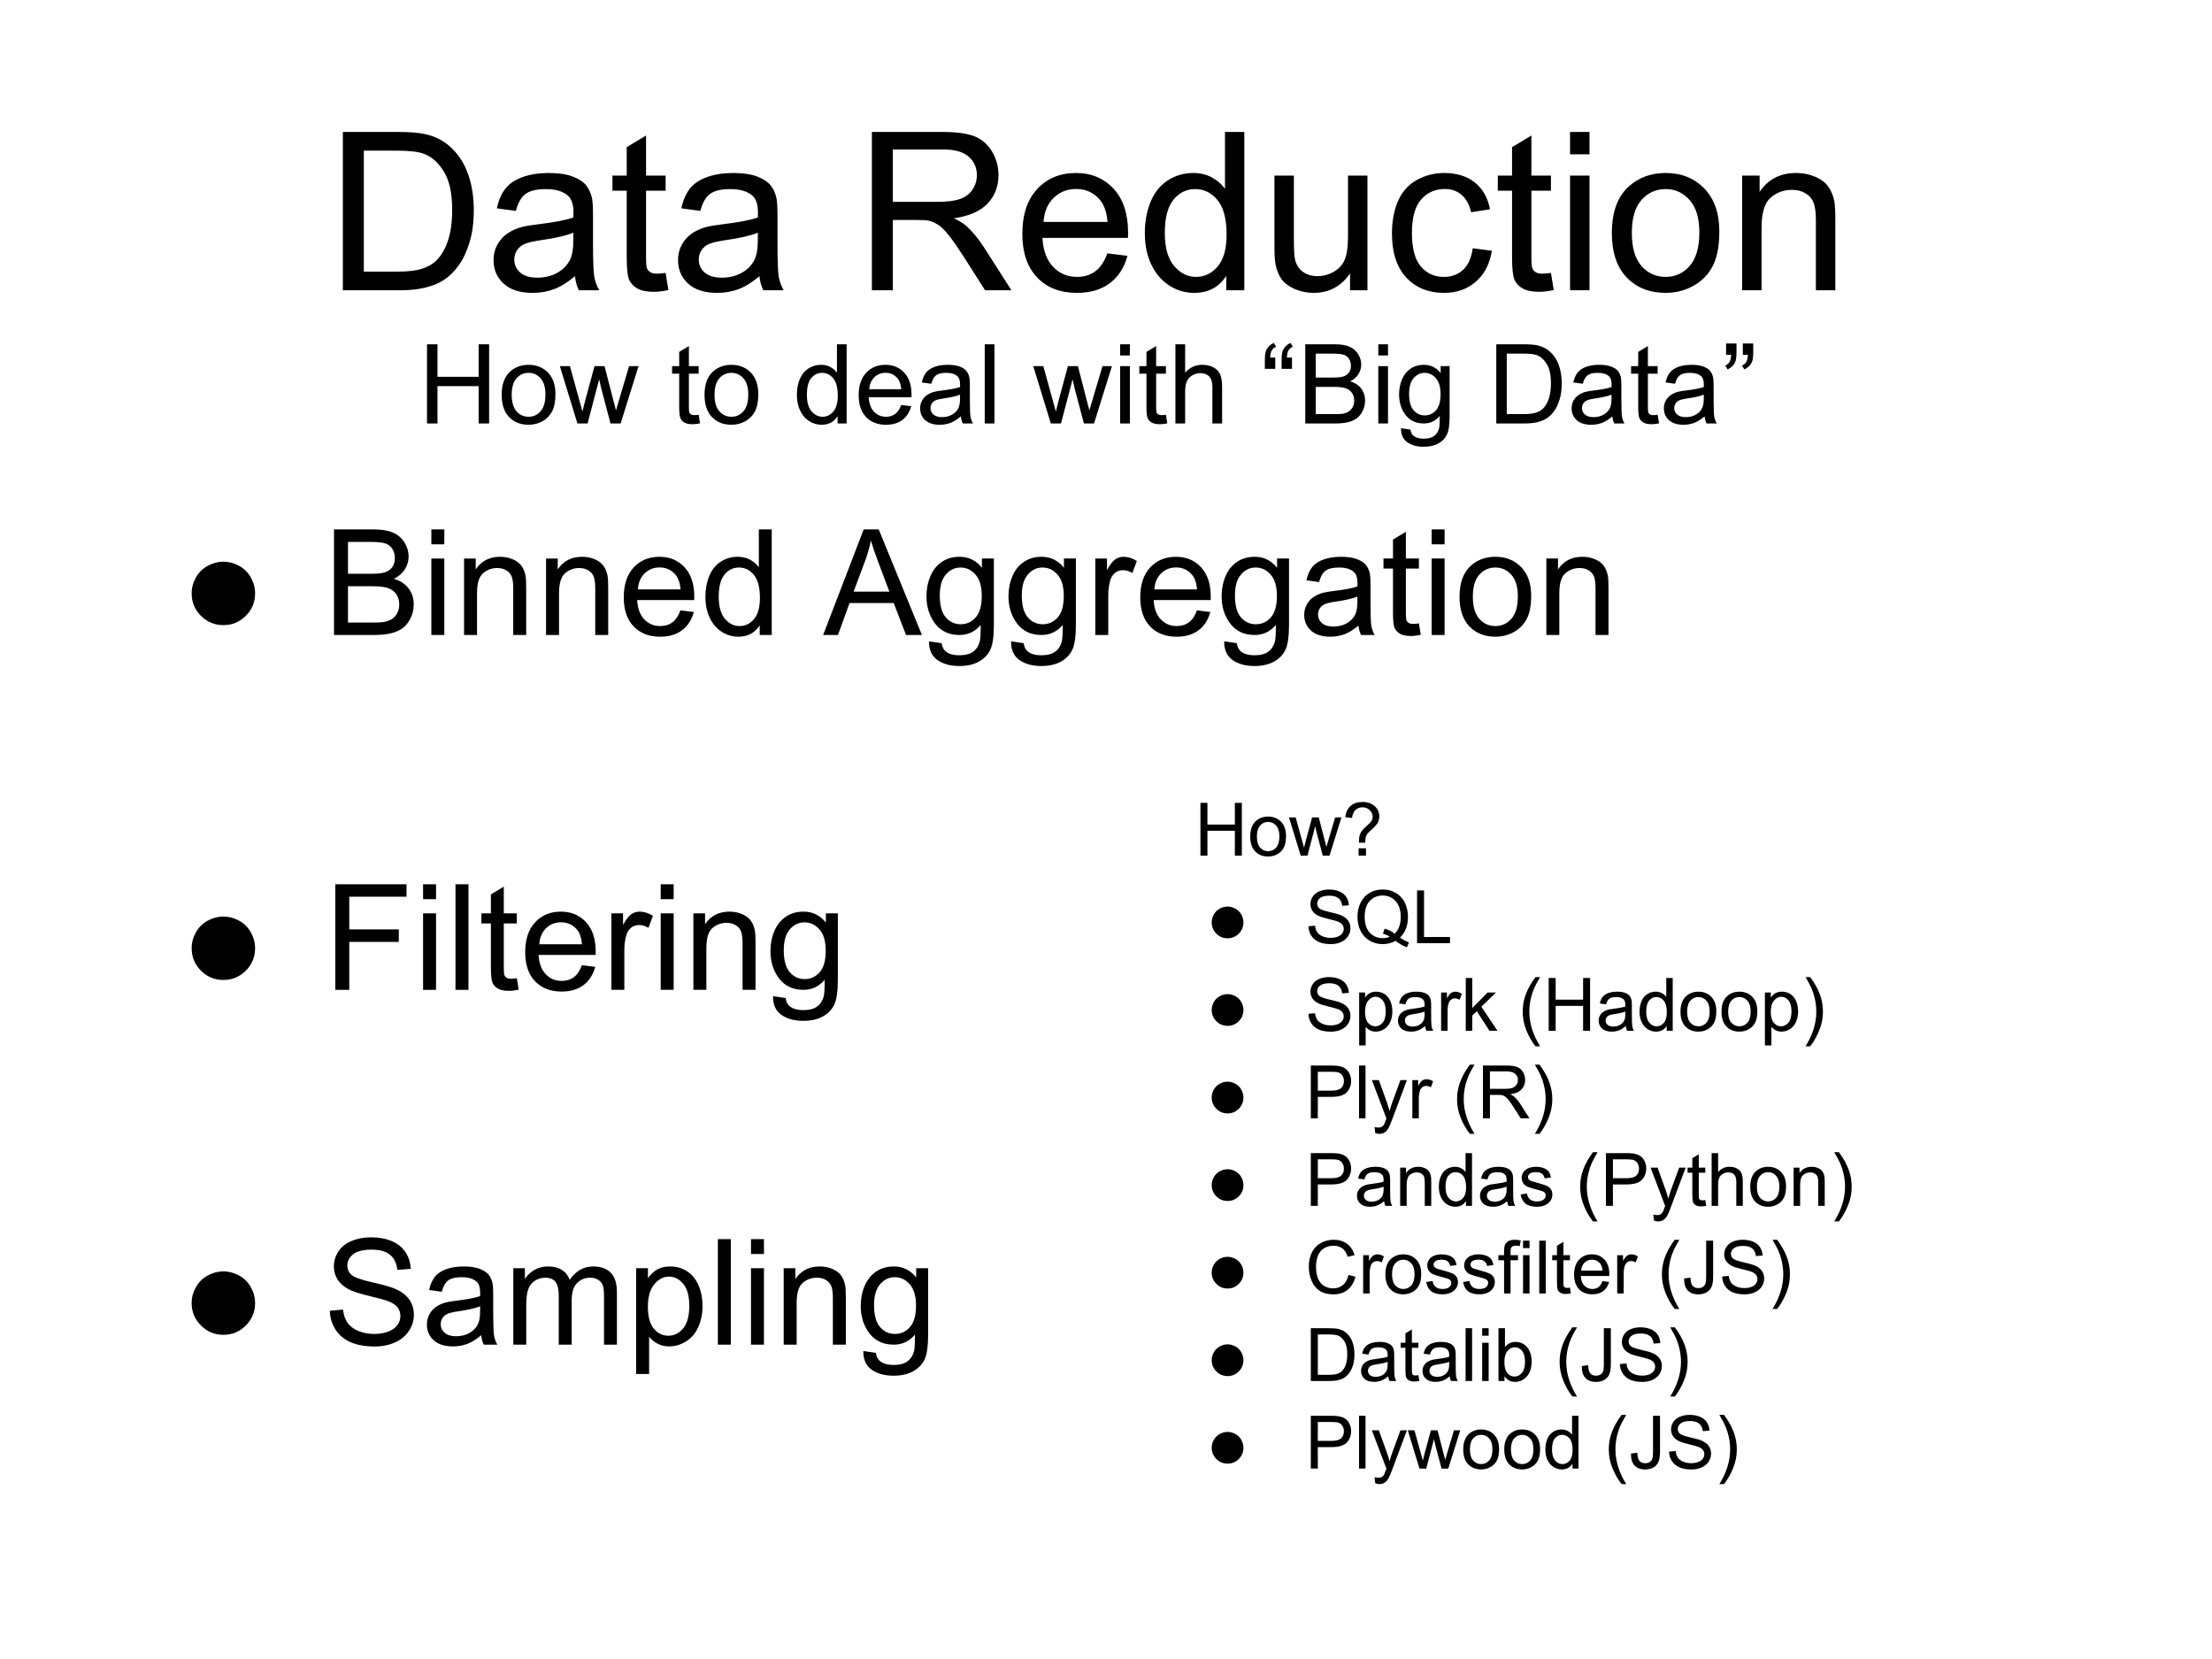 <svg xmlns="http://www.w3.org/2000/svg" xmlns:xlink="http://www.w3.org/1999/xlink" fill="none" stroke="none" stroke-linecap="square" stroke-miterlimit="10" version="1.1" viewBox="0 0 960 720"><clipPath id="p.0"><path d="m0 0l960.0 0l0 720.0l-960.0 0l0 -720.0z" clip-rule="nonzero"/></clipPath><g clip-path="url(#p.0)"><path fill="#000" fill-opacity="0" fill-rule="nonzero" d="m0 0l960.0 0l0 720.0l-960.0 0z"/><path fill="#000" fill-opacity="0" fill-rule="nonzero" d="m132.399 24.827l777.984 0l0 148.787l-777.984 0z"/><path fill="#000" fill-rule="nonzero" d="m148.805 125.987l0 -68.719l23.672 0q8.016 0 12.234 0.984q5.906 1.359 10.078 4.922q5.438 4.594 8.125 11.75q2.703 7.141 2.703 16.328q0 7.828 -1.828 13.875q-1.828 6.047 -4.688 10.016q-2.859 3.953 -6.266 6.234q-3.391 2.266 -8.203 3.438q-4.797 1.172 -11.031 1.172l-24.797 0zm9.094 -8.109l14.672 0q6.797 0 10.656 -1.266q3.875 -1.266 6.172 -3.562q3.234 -3.234 5.031 -8.688q1.812 -5.469 1.812 -13.25q0 -10.781 -3.547 -16.562q-3.531 -5.797 -8.594 -7.766q-3.656 -1.406 -11.766 -1.406l-14.438 0l0 52.5zm91.641 1.969q-4.688 3.984 -9.031 5.625q-4.328 1.641 -9.297 1.641q-8.203 0 -12.609 -4.0q-4.406 -4.016 -4.406 -10.25q0 -3.656 1.656 -6.672q1.672 -3.031 4.359 -4.859q2.703 -1.828 6.078 -2.766q2.484 -0.656 7.5 -1.266q10.219 -1.219 15.047 -2.906q0.047 -1.734 0.047 -2.203q0 -5.156 -2.391 -7.266q-3.234 -2.859 -9.609 -2.859q-5.953 0 -8.797 2.094q-2.828 2.078 -4.188 7.375l-8.25 -1.125q1.125 -5.297 3.703 -8.547q2.578 -3.266 7.453 -5.016q4.875 -1.766 11.297 -1.766q6.375 0 10.359 1.5q3.984 1.5 5.859 3.781q1.875 2.266 2.625 5.734q0.422 2.156 0.422 7.781l0 11.25q0 11.766 0.531 14.891q0.547 3.109 2.141 5.969l-8.812 0q-1.312 -2.625 -1.688 -6.141zm-0.703 -18.844q-4.594 1.875 -13.781 3.188q-5.203 0.75 -7.359 1.688q-2.156 0.938 -3.328 2.75q-1.172 1.797 -1.172 4.0q0 3.375 2.547 5.625q2.562 2.25 7.484 2.25q4.875 0 8.672 -2.125q3.797 -2.141 5.578 -5.844q1.359 -2.859 1.359 -8.438l0 -3.094zm40.031 17.438l1.219 7.453q-3.562 0.75 -6.375 0.75q-4.594 0 -7.125 -1.453q-2.531 -1.453 -3.562 -3.812q-1.031 -2.375 -1.031 -9.969l0 -28.641l-6.188 0l0 -6.562l6.188 0l0 -12.328l8.391 -5.062l0 17.391l8.484 0l0 6.562l-8.484 0l0 29.109q0 3.609 0.438 4.641q0.453 1.031 1.453 1.641q1.016 0.609 2.891 0.609q1.406 0 3.703 -0.328zm40.734 1.406q-4.688 3.984 -9.031 5.625q-4.328 1.641 -9.297 1.641q-8.203 0 -12.609 -4.0q-4.406 -4.016 -4.406 -10.25q0 -3.656 1.656 -6.672q1.672 -3.031 4.359 -4.859q2.703 -1.828 6.078 -2.766q2.484 -0.656 7.5 -1.266q10.219 -1.219 15.047 -2.906q0.047 -1.734 0.047 -2.203q0 -5.156 -2.391 -7.266q-3.234 -2.859 -9.609 -2.859q-5.953 0 -8.797 2.094q-2.828 2.078 -4.188 7.375l-8.25 -1.125q1.125 -5.297 3.703 -8.547q2.578 -3.266 7.453 -5.016q4.875 -1.766 11.297 -1.766q6.375 0 10.359 1.5q3.984 1.5 5.859 3.781q1.875 2.266 2.625 5.734q0.422 2.156 0.422 7.781l0 11.25q0 11.766 0.531 14.891q0.547 3.109 2.141 5.969l-8.812 0q-1.312 -2.625 -1.688 -6.141zm-0.703 -18.844q-4.594 1.875 -13.781 3.188q-5.203 0.75 -7.359 1.688q-2.156 0.938 -3.328 2.75q-1.172 1.797 -1.172 4.0q0 3.375 2.547 5.625q2.562 2.25 7.484 2.25q4.875 0 8.672 -2.125q3.797 -2.141 5.578 -5.844q1.359 -2.859 1.359 -8.438l0 -3.094zm49.5 24.984l0 -68.719l30.469 0q9.188 0 13.969 1.859q4.781 1.844 7.641 6.531q2.859 4.688 2.859 10.359q0 7.312 -4.734 12.328q-4.734 5.016 -14.625 6.375q3.609 1.734 5.484 3.422q3.984 3.656 7.547 9.141l11.953 18.703l-11.438 0l-9.094 -14.297q-3.984 -6.188 -6.562 -9.469q-2.578 -3.281 -4.625 -4.594q-2.031 -1.312 -4.141 -1.828q-1.547 -0.328 -5.062 -0.328l-10.547 0l0 30.516l-9.094 0zm9.094 -38.391l19.547 0q6.234 0 9.75 -1.281q3.516 -1.297 5.344 -4.125q1.828 -2.844 1.828 -6.172q0 -4.875 -3.547 -8.016q-3.531 -3.141 -11.172 -3.141l-21.75 0l0 22.734zm93.094 22.359l8.719 1.078q-2.062 7.641 -7.641 11.859q-5.578 4.219 -14.25 4.219q-10.922 0 -17.328 -6.719q-6.391 -6.734 -6.391 -18.875q0 -12.562 6.469 -19.5q6.469 -6.938 16.781 -6.938q9.984 0 16.312 6.797q6.328 6.797 6.328 19.125q0 0.75 -0.047 2.25l-37.125 0q0.469 8.203 4.641 12.562q4.172 4.359 10.406 4.359q4.641 0 7.922 -2.438q3.281 -2.438 5.203 -7.781zm-27.703 -13.641l27.797 0q-0.562 -6.281 -3.188 -9.422q-4.031 -4.875 -10.453 -4.875q-5.812 0 -9.781 3.891q-3.953 3.891 -4.375 10.406zm79.312 29.672l0 -6.281q-4.734 7.406 -13.922 7.406q-5.953 0 -10.953 -3.281q-4.984 -3.281 -7.734 -9.156q-2.734 -5.891 -2.734 -13.531q0 -7.453 2.484 -13.516q2.484 -6.078 7.453 -9.312q4.969 -3.234 11.109 -3.234q4.5 0 8.016 1.906q3.516 1.891 5.719 4.938l0 -24.656l8.391 0l0 68.719l-7.828 0zm-26.672 -24.844q0 9.562 4.031 14.297q4.031 4.734 9.516 4.734q5.531 0 9.391 -4.516q3.875 -4.531 3.875 -13.812q0 -10.219 -3.938 -15.0q-3.938 -4.781 -9.703 -4.781q-5.625 0 -9.406 4.594q-3.766 4.594 -3.766 14.484zm80.391 24.844l0 -7.312q-5.812 8.438 -15.797 8.438q-4.406 0 -8.234 -1.688q-3.812 -1.688 -5.672 -4.234q-1.844 -2.562 -2.594 -6.266q-0.516 -2.484 -0.516 -7.875l0 -30.844l8.438 0l0 27.609q0 6.609 0.516 8.906q0.797 3.328 3.375 5.234q2.578 1.891 6.375 1.891q3.797 0 7.125 -1.938q3.328 -1.953 4.703 -5.297q1.391 -3.359 1.391 -9.734l0 -26.672l8.438 0l0 49.781l-7.547 0zm53.25 -18.234l8.297 1.078q-1.359 8.578 -6.969 13.438q-5.594 4.844 -13.75 4.844q-10.219 0 -16.438 -6.672q-6.203 -6.688 -6.203 -19.156q0 -8.062 2.672 -14.109q2.672 -6.047 8.125 -9.062q5.469 -3.031 11.891 -3.031q8.109 0 13.266 4.109q5.156 4.094 6.609 11.641l-8.203 1.266q-1.172 -5.016 -4.156 -7.547q-2.969 -2.531 -7.188 -2.531q-6.375 0 -10.359 4.578q-3.984 4.562 -3.984 14.453q0 10.031 3.844 14.578q3.844 4.547 10.031 4.547q4.969 0 8.297 -3.047q3.328 -3.047 4.219 -9.375zm33.938 10.688l1.219 7.453q-3.562 0.75 -6.375 0.75q-4.594 0 -7.125 -1.453q-2.531 -1.453 -3.562 -3.812q-1.031 -2.375 -1.031 -9.969l0 -28.641l-6.188 0l0 -6.562l6.188 0l0 -12.328l8.391 -5.062l0 17.391l8.484 0l0 6.562l-8.484 0l0 29.109q0 3.609 0.438 4.641q0.453 1.031 1.453 1.641q1.016 0.609 2.891 0.609q1.406 0 3.703 -0.328zm8.297 -51.469l0 -9.703l8.438 0l0 9.703l-8.438 0zm0 59.016l0 -49.781l8.438 0l0 49.781l-8.438 0zm18.141 -24.891q0 -13.828 7.688 -20.484q6.422 -5.531 15.656 -5.531q10.266 0 16.781 6.734q6.516 6.719 6.516 18.578q0 9.609 -2.891 15.125q-2.875 5.5 -8.391 8.547q-5.5 3.047 -12.016 3.047q-10.453 0 -16.906 -6.703q-6.438 -6.703 -6.438 -19.312zm8.672 0q0 9.562 4.172 14.328q4.172 4.75 10.5 4.75q6.281 0 10.453 -4.781q4.172 -4.781 4.172 -14.578q0 -9.234 -4.203 -13.984q-4.188 -4.766 -10.422 -4.766q-6.328 0 -10.5 4.734q-4.172 4.734 -4.172 14.297zm47.859 24.891l0 -49.781l7.594 0l0 7.078q5.484 -8.203 15.844 -8.203q4.5 0 8.266 1.625q3.781 1.609 5.656 4.234q1.875 2.625 2.625 6.234q0.469 2.344 0.469 8.203l0 30.609l-8.438 0l0 -30.281q0 -5.156 -0.984 -7.703q-0.984 -2.562 -3.5 -4.078q-2.5 -1.531 -5.875 -1.531q-5.391 0 -9.312 3.422q-3.906 3.422 -3.906 12.984l0 27.188l-8.438 0z"/><path fill="#000" fill-opacity="0" fill-rule="nonzero" d="m83.273 205.142l909.89 0l0 471.496l-909.89 0z"/><path fill="#000" fill-rule="nonzero" d="m96.96 243.769q3.438 0 6.75 1.781q3.312 1.781 5.156 5.094q1.844 3.312 1.844 6.875q0 5.719 -4.031 9.75q-4.031 4.031 -9.719 4.031q-5.719 0 -9.75 -4.031q-4.031 -4.031 -4.031 -9.75q0 -3.594 1.844 -6.891q1.844 -3.297 5.156 -5.078q3.312 -1.781 6.781 -1.781z"/><path fill="#000" fill-rule="nonzero" d="m144.96 275.582l0 -45.812l17.188 0q5.25 0 8.422 1.391q3.172 1.391 4.969 4.281q1.797 2.891 1.797 6.047q0 2.938 -1.594 5.531q-1.594 2.594 -4.812 4.188q4.156 1.219 6.391 4.156q2.234 2.937 2.234 6.937q0 3.219 -1.359 5.984q-1.359 2.766 -3.359 4.266q-2.0 1.5 -5.016 2.266q-3.016 0.766 -7.391 0.766l-17.469 0zm6.062 -26.562l9.906 0q4.031 0 5.781 -0.531q2.312 -0.688 3.484 -2.281q1.172 -1.594 1.172 -4.0q0 -2.281 -1.094 -4.016q-1.094 -1.734 -3.125 -2.375q-2.031 -0.641 -6.969 -0.641l-9.156 0l0 13.844zm0 21.156l11.406 0q2.938 0 4.125 -0.219q2.094 -0.375 3.5 -1.25q1.406 -0.875 2.312 -2.547q0.906 -1.672 0.906 -3.859q0 -2.562 -1.312 -4.453q-1.312 -1.891 -3.641 -2.656q-2.328 -0.766 -6.703 -0.766l-10.594 0l0 15.75zm36.188 -33.937l0 -6.469l5.625 0l0 6.469l-5.625 0zm0 39.344l0 -33.187l5.625 0l0 33.187l-5.625 0zm14.188 0l0 -33.187l5.062 0l0 4.719q3.656 -5.469 10.562 -5.469q3.0 0 5.516 1.078q2.516 1.078 3.766 2.828q1.25 1.75 1.75 4.156q0.312 1.562 0.312 5.469l0 20.406l-5.625 0l0 -20.187q0 -3.438 -0.656 -5.141q-0.656 -1.703 -2.328 -2.719q-1.672 -1.016 -3.922 -1.016q-3.594 0 -6.203 2.281q-2.609 2.281 -2.609 8.656l0 18.125l-5.625 0zm35.594 0l0 -33.187l5.062 0l0 4.719q3.656 -5.469 10.562 -5.469q3.0 0 5.516 1.078q2.516 1.078 3.766 2.828q1.25 1.75 1.75 4.156q0.312 1.562 0.312 5.469l0 20.406l-5.625 0l0 -20.187q0 -3.438 -0.656 -5.141q-0.656 -1.703 -2.328 -2.719q-1.672 -1.016 -3.922 -1.016q-3.594 0 -6.203 2.281q-2.609 2.281 -2.609 8.656l0 18.125l-5.625 0zm58.313 -10.688l5.812 0.719q-1.375 5.094 -5.094 7.906q-3.719 2.812 -9.5 2.812q-7.281 0 -11.547 -4.484q-4.266 -4.484 -4.266 -12.578q0 -8.375 4.312 -13q4.312 -4.625 11.188 -4.625q6.656 0 10.875 4.531q4.219 4.531 4.219 12.75q0 0.5 -0.031 1.5l-24.75 0q0.312 5.469 3.094 8.375q2.781 2.906 6.938 2.906q3.094 0 5.281 -1.625q2.188 -1.625 3.469 -5.188zm-18.469 -9.094l18.531 0q-0.375 -4.188 -2.125 -6.281q-2.688 -3.25 -6.969 -3.25q-3.875 0 -6.516 2.594q-2.641 2.594 -2.922 6.938zm52.875 19.781l0 -4.188q-3.156 4.938 -9.281 4.938q-3.969 0 -7.297 -2.188q-3.328 -2.188 -5.156 -6.109q-1.828 -3.922 -1.828 -9.016q0 -4.969 1.656 -9.016q1.656 -4.047 4.969 -6.203q3.312 -2.156 7.406 -2.156q3.0 0 5.344 1.266q2.344 1.266 3.812 3.297l0 -16.438l5.594 0l0 45.812l-5.219 0zm-17.781 -16.562q0 6.375 2.688 9.531q2.688 3.156 6.344 3.156q3.688 0 6.266 -3.016q2.578 -3.016 2.578 -9.203q0 -6.812 -2.625 -10q-2.625 -3.188 -6.469 -3.188q-3.75 0 -6.266 3.062q-2.516 3.062 -2.516 9.656zm45.312 16.562l17.594 -45.812l6.531 0l18.75 45.812l-6.906 0l-5.344 -13.875l-19.156 0l-5.031 13.875l-6.438 0zm13.219 -18.812l15.531 0l-4.781 -12.687q-2.188 -5.781 -3.25 -9.5q-0.875 4.406 -2.469 8.75l-5.031 13.437zm32.75 21.562l5.469 0.812q0.344 2.531 1.906 3.688q2.094 1.562 5.719 1.562q3.906 0 6.031 -1.562q2.125 -1.562 2.875 -4.375q0.438 -1.719 0.406 -7.219q-3.688 4.344 -9.188 4.344q-6.844 0 -10.594 -4.938q-3.75 -4.938 -3.75 -11.844q0 -4.75 1.719 -8.766q1.719 -4.016 4.984 -6.203q3.266 -2.188 7.672 -2.188q5.875 0 9.688 4.75l0 -4.0l5.188 0l0 28.687q0 7.75 -1.578 10.984q-1.578 3.234 -5.0 5.109q-3.422 1.875 -8.422 1.875q-5.938 0 -9.594 -2.672q-3.656 -2.672 -3.531 -8.047zm4.656 -19.938q0 6.531 2.594 9.531q2.594 3.0 6.5 3.0q3.875 0 6.5 -2.984q2.625 -2.984 2.625 -9.359q0 -6.094 -2.703 -9.187q-2.703 -3.094 -6.516 -3.094q-3.75 0 -6.375 3.047q-2.625 3.047 -2.625 9.047zm30.938 19.938l5.469 0.812q0.344 2.531 1.906 3.688q2.094 1.562 5.719 1.562q3.906 0 6.031 -1.562q2.125 -1.562 2.875 -4.375q0.438 -1.719 0.406 -7.219q-3.688 4.344 -9.188 4.344q-6.844 0 -10.594 -4.938q-3.75 -4.938 -3.75 -11.844q0 -4.75 1.719 -8.766q1.719 -4.016 4.984 -6.203q3.266 -2.188 7.672 -2.188q5.875 0 9.688 4.75l0 -4.0l5.188 0l0 28.687q0 7.75 -1.578 10.984q-1.578 3.234 -5.0 5.109q-3.422 1.875 -8.422 1.875q-5.938 0 -9.594 -2.672q-3.656 -2.672 -3.531 -8.047zm4.656 -19.938q0 6.531 2.594 9.531q2.594 3.0 6.5 3.0q3.875 0 6.5 -2.984q2.625 -2.984 2.625 -9.359q0 -6.094 -2.703 -9.187q-2.703 -3.094 -6.516 -3.094q-3.75 0 -6.375 3.047q-2.625 3.047 -2.625 9.047zm31.906 17.188l0 -33.187l5.062 0l0 5.031q1.938 -3.531 3.578 -4.656q1.641 -1.125 3.609 -1.125q2.844 0 5.781 1.812l-1.938 5.219q-2.062 -1.219 -4.125 -1.219q-1.844 0 -3.312 1.109q-1.469 1.109 -2.094 3.078q-0.938 3.0 -0.938 6.562l0 17.375l-5.625 0zm44.094 -10.688l5.812 0.719q-1.375 5.094 -5.094 7.906q-3.719 2.812 -9.5 2.812q-7.281 0 -11.547 -4.484q-4.266 -4.484 -4.266 -12.578q0 -8.375 4.312 -13q4.312 -4.625 11.188 -4.625q6.656 0 10.875 4.531q4.219 4.531 4.219 12.75q0 0.5 -0.031 1.5l-24.75 0q0.312 5.469 3.094 8.375q2.781 2.906 6.938 2.906q3.094 0 5.281 -1.625q2.188 -1.625 3.469 -5.188zm-18.469 -9.094l18.531 0q-0.375 -4.188 -2.125 -6.281q-2.688 -3.25 -6.969 -3.25q-3.875 0 -6.516 2.594q-2.641 2.594 -2.922 6.938zm30.312 22.531l5.469 0.812q0.344 2.531 1.906 3.688q2.094 1.562 5.719 1.562q3.906 0 6.031 -1.562q2.125 -1.562 2.875 -4.375q0.438 -1.719 0.406 -7.219q-3.688 4.344 -9.188 4.344q-6.844 0 -10.594 -4.938q-3.75 -4.938 -3.75 -11.844q0 -4.75 1.719 -8.766q1.719 -4.016 4.984 -6.203q3.266 -2.188 7.672 -2.188q5.875 0 9.688 4.75l0 -4.0l5.188 0l0 28.687q0 7.75 -1.578 10.984q-1.578 3.234 -5.0 5.109q-3.422 1.875 -8.422 1.875q-5.938 0 -9.594 -2.672q-3.656 -2.672 -3.531 -8.047zm4.656 -19.938q0 6.531 2.594 9.531q2.594 3.0 6.5 3.0q3.875 0 6.5 -2.984q2.625 -2.984 2.625 -9.359q0 -6.094 -2.703 -9.187q-2.703 -3.094 -6.516 -3.094q-3.75 0 -6.375 3.047q-2.625 3.047 -2.625 9.047zm53.625 13.094q-3.125 2.656 -6.016 3.75q-2.891 1.094 -6.203 1.094q-5.469 0 -8.406 -2.672q-2.938 -2.672 -2.938 -6.828q0 -2.438 1.109 -4.453q1.109 -2.016 2.906 -3.234q1.797 -1.219 4.047 -1.844q1.656 -0.438 5.0 -0.844q6.812 -0.812 10.031 -1.937q0.031 -1.156 0.031 -1.469q0 -3.438 -1.594 -4.844q-2.156 -1.906 -6.406 -1.906q-3.969 0 -5.859 1.391q-1.891 1.391 -2.797 4.922l-5.5 -0.75q0.75 -3.531 2.469 -5.703q1.719 -2.172 4.969 -3.344q3.25 -1.172 7.531 -1.172q4.25 0 6.906 1.0q2.656 1.0 3.906 2.516q1.25 1.516 1.75 3.828q0.281 1.438 0.281 5.188l0 7.5q0 7.844 0.359 9.922q0.359 2.078 1.422 3.984l-5.875 0q-0.875 -1.75 -1.125 -4.094zm-0.469 -12.562q-3.062 1.25 -9.188 2.125q-3.469 0.5 -4.906 1.125q-1.438 0.625 -2.219 1.828q-0.781 1.203 -0.781 2.672q0 2.25 1.703 3.75q1.703 1.5 4.984 1.5q3.25 0 5.781 -1.422q2.531 -1.422 3.719 -3.891q0.906 -1.906 0.906 -5.625l0 -2.062zm26.688 11.625l0.812 4.969q-2.375 0.5 -4.25 0.5q-3.062 0 -4.75 -0.969q-1.688 -0.969 -2.375 -2.547q-0.688 -1.578 -0.688 -6.641l0 -19.094l-4.125 0l0 -4.375l4.125 0l0 -8.219l5.594 -3.375l0 11.594l5.656 0l0 4.375l-5.656 0l0 19.406q0 2.406 0.297 3.094q0.297 0.688 0.969 1.094q0.672 0.406 1.922 0.406q0.938 0 2.469 -0.219zm5.531 -34.312l0 -6.469l5.625 0l0 6.469l-5.625 0zm0 39.344l0 -33.187l5.625 0l0 33.187l-5.625 0zm12.094 -16.594q0 -9.219 5.125 -13.656q4.281 -3.688 10.438 -3.688q6.844 0 11.188 4.484q4.344 4.484 4.344 12.391q0 6.406 -1.922 10.078q-1.922 3.672 -5.594 5.703q-3.672 2.031 -8.016 2.031q-6.969 0 -11.266 -4.469q-4.297 -4.469 -4.297 -12.875zm5.781 0q0 6.375 2.781 9.547q2.781 3.172 7.0 3.172q4.188 0 6.969 -3.188q2.781 -3.188 2.781 -9.719q0 -6.156 -2.797 -9.328q-2.797 -3.172 -6.953 -3.172q-4.219 0 -7.0 3.156q-2.781 3.156 -2.781 9.531zm31.906 16.594l0 -33.187l5.062 0l0 4.719q3.656 -5.469 10.562 -5.469q3.0 0 5.516 1.078q2.516 1.078 3.766 2.828q1.25 1.75 1.75 4.156q0.312 1.562 0.312 5.469l0 20.406l-5.625 0l0 -20.187q0 -3.438 -0.656 -5.141q-0.656 -1.703 -2.328 -2.719q-1.672 -1.016 -3.922 -1.016q-3.594 0 -6.203 2.281q-2.609 2.281 -2.609 8.656l0 18.125l-5.625 0z"/><path fill="#000" fill-rule="nonzero" d="m96.96 397.769q3.438 0 6.75 1.781q3.312 1.781 5.156 5.094q1.844 3.312 1.844 6.875q0 5.719 -4.031 9.75q-4.031 4.031 -9.719 4.031q-5.719 0 -9.75 -4.031q-4.031 -4.031 -4.031 -9.75q0 -3.594 1.844 -6.891q1.844 -3.297 5.156 -5.078q3.312 -1.781 6.781 -1.781z"/><path fill="#000" fill-rule="nonzero" d="m145.523 429.582l0 -45.812l30.906 0l0 5.406l-24.844 0l0 14.188l21.5 0l0 5.406l-21.5 0l0 20.812l-6.062 0zm38.094 -39.344l0 -6.469l5.625 0l0 6.469l-5.625 0zm0 39.344l0 -33.188l5.625 0l0 33.188l-5.625 0zm14.062 0l0 -45.812l5.625 0l0 45.812l-5.625 0zm26.625 -5.031l0.812 4.969q-2.375 0.5 -4.25 0.5q-3.062 0 -4.75 -0.969q-1.688 -0.969 -2.375 -2.547q-0.688 -1.578 -0.688 -6.641l0 -19.094l-4.125 0l0 -4.375l4.125 0l0 -8.219l5.594 -3.375l0 11.594l5.656 0l0 4.375l-5.656 0l0 19.406q0 2.406 0.297 3.094q0.297 0.688 0.969 1.094q0.672 0.406 1.922 0.406q0.938 0 2.469 -0.219zm28.219 -5.656l5.813 0.719q-1.375 5.094 -5.094 7.906q-3.719 2.812 -9.5 2.812q-7.281 0 -11.547 -4.484q-4.266 -4.484 -4.266 -12.578q0 -8.375 4.312 -13.0q4.312 -4.625 11.188 -4.625q6.656 0 10.875 4.531q4.219 4.531 4.219 12.75q0 0.5 -0.031 1.5l-24.75 0q0.312 5.469 3.094 8.375q2.781 2.906 6.938 2.906q3.094 0 5.281 -1.625q2.188 -1.625 3.469 -5.188zm-18.469 -9.094l18.531 0q-0.375 -4.188 -2.125 -6.281q-2.688 -3.25 -6.969 -3.25q-3.875 0 -6.516 2.594q-2.641 2.594 -2.922 6.938zm31.281 19.781l0 -33.188l5.062 0l0 5.031q1.938 -3.531 3.578 -4.656q1.641 -1.125 3.609 -1.125q2.844 0 5.781 1.812l-1.938 5.219q-2.062 -1.219 -4.125 -1.219q-1.844 0 -3.312 1.109q-1.469 1.109 -2.094 3.078q-0.938 3.0 -0.938 6.562l0 17.375l-5.625 0zm21.406 -39.344l0 -6.469l5.625 0l0 6.469l-5.625 0zm0 39.344l0 -33.188l5.625 0l0 33.188l-5.625 0zm14.188 0l0 -33.188l5.062 0l0 4.719q3.656 -5.469 10.562 -5.469q3.0 0 5.516 1.078q2.516 1.078 3.766 2.828q1.25 1.75 1.75 4.156q0.312 1.562 0.312 5.469l0 20.406l-5.625 0l0 -20.188q0 -3.438 -0.656 -5.141q-0.656 -1.703 -2.328 -2.719q-1.672 -1.016 -3.922 -1.016q-3.594 0 -6.203 2.281q-2.609 2.281 -2.609 8.656l0 18.125l-5.625 0zm34.562 2.75l5.469 0.812q0.344 2.531 1.906 3.688q2.094 1.562 5.719 1.562q3.906 0 6.031 -1.562q2.125 -1.562 2.875 -4.375q0.438 -1.719 0.406 -7.219q-3.688 4.344 -9.188 4.344q-6.844 0 -10.594 -4.938q-3.75 -4.938 -3.75 -11.844q0 -4.75 1.719 -8.766q1.719 -4.016 4.984 -6.203q3.266 -2.188 7.672 -2.188q5.875 0 9.688 4.75l0 -4.0l5.188 0l0 28.688q0 7.75 -1.578 10.984q-1.578 3.234 -5.0 5.109q-3.422 1.875 -8.422 1.875q-5.938 0 -9.594 -2.672q-3.656 -2.672 -3.531 -8.047zm4.656 -19.938q0 6.531 2.594 9.531q2.594 3.0 6.5 3.0q3.875 0 6.5 -2.984q2.625 -2.984 2.625 -9.359q0 -6.094 -2.703 -9.188q-2.703 -3.094 -6.516 -3.094q-3.75 0 -6.375 3.047q-2.625 3.047 -2.625 9.047z"/><path fill="#000" fill-rule="nonzero" d="m96.96 551.769q3.438 0 6.75 1.781q3.312 1.781 5.156 5.094q1.844 3.312 1.844 6.875q0 5.719 -4.031 9.75q-4.031 4.031 -9.719 4.031q-5.719 0 -9.75 -4.031q-4.031 -4.031 -4.031 -9.75q0 -3.594 1.844 -6.891q1.844 -3.297 5.156 -5.078q3.312 -1.781 6.781 -1.781z"/><path fill="#000" fill-rule="nonzero" d="m143.148 568.863l5.719 -0.5q0.406 3.438 1.891 5.641q1.484 2.203 4.609 3.562q3.125 1.359 7.031 1.359q3.469 0 6.125 -1.031q2.656 -1.031 3.953 -2.828q1.297 -1.797 1.297 -3.922q0 -2.156 -1.25 -3.766q-1.25 -1.609 -4.125 -2.703q-1.844 -0.719 -8.156 -2.234q-6.312 -1.516 -8.844 -2.859q-3.281 -1.719 -4.891 -4.266q-1.609 -2.547 -1.609 -5.703q0 -3.469 1.969 -6.484q1.969 -3.016 5.75 -4.578q3.781 -1.562 8.406 -1.562q5.094 0 8.984 1.641q3.891 1.641 5.984 4.828q2.094 3.188 2.25 7.219l-5.812 0.438q-0.469 -4.344 -3.172 -6.562q-2.703 -2.219 -7.984 -2.219q-5.5 0 -8.016 2.016q-2.516 2.016 -2.516 4.859q0 2.469 1.781 4.062q1.75 1.594 9.141 3.266q7.391 1.672 10.141 2.922q4.0 1.844 5.906 4.672q1.906 2.828 1.906 6.516q0 3.656 -2.094 6.891q-2.094 3.234 -6.016 5.031q-3.922 1.797 -8.828 1.797q-6.219 0 -10.422 -1.812q-4.203 -1.812 -6.594 -5.453q-2.391 -3.641 -2.516 -8.234zm65.688 10.625q-3.125 2.656 -6.016 3.75q-2.891 1.094 -6.203 1.094q-5.469 0 -8.406 -2.672q-2.938 -2.672 -2.938 -6.828q0 -2.438 1.109 -4.453q1.109 -2.016 2.906 -3.234q1.797 -1.219 4.047 -1.844q1.656 -0.438 5.0 -0.844q6.812 -0.812 10.031 -1.938q0.031 -1.156 0.031 -1.469q0 -3.438 -1.594 -4.844q-2.156 -1.906 -6.406 -1.906q-3.969 0 -5.859 1.391q-1.891 1.391 -2.797 4.922l-5.5 -0.75q0.75 -3.531 2.469 -5.703q1.719 -2.172 4.969 -3.344q3.25 -1.172 7.531 -1.172q4.25 0 6.906 1.0q2.656 1.0 3.906 2.516q1.25 1.516 1.75 3.828q0.281 1.438 0.281 5.188l0 7.5q0 7.844 0.359 9.922q0.359 2.078 1.422 3.984l-5.875 0q-0.875 -1.75 -1.125 -4.094zm-0.469 -12.562q-3.062 1.25 -9.188 2.125q-3.469 0.5 -4.906 1.125q-1.438 0.625 -2.219 1.828q-0.781 1.203 -0.781 2.672q0 2.25 1.703 3.75q1.703 1.5 4.984 1.5q3.25 0 5.781 -1.422q2.531 -1.422 3.719 -3.891q0.906 -1.906 0.906 -5.625l0 -2.062zm14.406 16.656l0 -33.188l5.031 0l0 4.656q1.562 -2.438 4.156 -3.922q2.594 -1.484 5.906 -1.484q3.688 0 6.047 1.531q2.359 1.531 3.328 4.281q3.938 -5.812 10.25 -5.812q4.938 0 7.594 2.734q2.656 2.734 2.656 8.422l0 22.781l-5.594 0l0 -20.906q0 -3.375 -0.547 -4.859q-0.547 -1.484 -1.984 -2.391q-1.438 -0.906 -3.375 -0.906q-3.5 0 -5.813 2.328q-2.312 2.328 -2.312 7.453l0 19.281l-5.625 0l0 -21.562q0 -3.75 -1.375 -5.625q-1.375 -1.875 -4.5 -1.875q-2.375 0 -4.391 1.25q-2.016 1.25 -2.922 3.656q-0.906 2.406 -0.906 6.938l0 17.219l-5.625 0zm53.313 12.719l0 -45.906l5.125 0l0 4.312q1.812 -2.531 4.094 -3.797q2.281 -1.266 5.531 -1.266q4.25 0 7.5 2.188q3.25 2.188 4.906 6.172q1.656 3.984 1.656 8.734q0 5.094 -1.828 9.172q-1.828 4.078 -5.312 6.25q-3.484 2.172 -7.328 2.172q-2.812 0 -5.047 -1.188q-2.234 -1.188 -3.672 -3.0l0 16.156l-5.625 0zm5.094 -29.125q0 6.406 2.594 9.469q2.594 3.062 6.281 3.062q3.75 0 6.422 -3.172q2.672 -3.172 2.672 -9.828q0 -6.344 -2.609 -9.5q-2.609 -3.156 -6.234 -3.156q-3.594 0 -6.359 3.359q-2.766 3.359 -2.766 9.766zm30.375 16.406l0 -45.812l5.625 0l0 45.812l-5.625 0zm14.375 -39.344l0 -6.469l5.625 0l0 6.469l-5.625 0zm0 39.344l0 -33.188l5.625 0l0 33.188l-5.625 0zm14.188 0l0 -33.188l5.062 0l0 4.719q3.656 -5.469 10.562 -5.469q3.0 0 5.516 1.078q2.516 1.078 3.766 2.828q1.25 1.75 1.75 4.156q0.312 1.562 0.312 5.469l0 20.406l-5.625 0l0 -20.188q0 -3.438 -0.656 -5.141q-0.656 -1.703 -2.328 -2.719q-1.672 -1.016 -3.922 -1.016q-3.594 0 -6.203 2.281q-2.609 2.281 -2.609 8.656l0 18.125l-5.625 0zm34.562 2.75l5.469 0.812q0.344 2.531 1.906 3.688q2.094 1.562 5.719 1.562q3.906 0 6.031 -1.562q2.125 -1.562 2.875 -4.375q0.438 -1.719 0.406 -7.219q-3.688 4.344 -9.188 4.344q-6.844 0 -10.594 -4.938q-3.75 -4.938 -3.75 -11.844q0 -4.75 1.719 -8.766q1.719 -4.016 4.984 -6.203q3.266 -2.188 7.672 -2.188q5.875 0 9.688 4.75l0 -4.0l5.188 0l0 28.688q0 7.75 -1.578 10.984q-1.578 3.234 -5.0 5.109q-3.422 1.875 -8.422 1.875q-5.938 0 -9.594 -2.672q-3.656 -2.672 -3.531 -8.047zm4.656 -19.938q0 6.531 2.594 9.531q2.594 3.0 6.5 3.0q3.875 0 6.5 -2.984q2.625 -2.984 2.625 -9.359q0 -6.094 -2.703 -9.188q-2.703 -3.094 -6.516 -3.094q-3.75 0 -6.375 3.047q-2.625 3.047 -2.625 9.047z"/><path fill="#000" fill-opacity="0" fill-rule="nonzero" d="m83.273 128.701l777.984 0l0 76.441l-777.984 0z"/><path fill="#000" fill-rule="nonzero" d="m185.32 183.781l0 -34.359l4.547 0l0 14.109l17.859 0l0 -14.109l4.547 0l0 34.359l-4.547 0l0 -16.203l-17.859 0l0 16.203l-4.547 0zm32.414 -12.453q0 -6.906 3.844 -10.234q3.219 -2.766 7.828 -2.766q5.141 0 8.391 3.359q3.266 3.359 3.266 9.297q0 4.797 -1.453 7.562q-1.438 2.75 -4.188 4.281q-2.75 1.516 -6.016 1.516q-5.219 0 -8.453 -3.344q-3.219 -3.359 -3.219 -9.672zm4.344 0q0 4.781 2.078 7.172q2.094 2.375 5.25 2.375q3.141 0 5.219 -2.391q2.094 -2.391 2.094 -7.297q0 -4.609 -2.094 -6.984q-2.094 -2.391 -5.219 -2.391q-3.156 0 -5.25 2.375q-2.078 2.359 -2.078 7.141zm28.523 12.453l-7.625 -24.891l4.359 0l3.969 14.359l1.469 5.344q0.094 -0.391 1.297 -5.125l3.953 -14.578l4.344 0l3.719 14.438l1.25 4.75l1.422 -4.797l4.266 -14.391l4.109 0l-7.781 24.891l-4.391 0l-3.953 -14.906l-0.969 -4.25l-5.031 19.156l-4.406 0zm52.609 -3.781l0.609 3.734q-1.781 0.375 -3.188 0.375q-2.297 0 -3.562 -0.719q-1.266 -0.734 -1.781 -1.922q-0.516 -1.188 -0.516 -4.984l0 -14.312l-3.094 0l0 -3.281l3.094 0l0 -6.172l4.203 -2.531l0 8.703l4.234 0l0 3.281l-4.234 0l0 14.547q0 1.812 0.219 2.328q0.219 0.516 0.719 0.828q0.516 0.297 1.453 0.297q0.703 0 1.844 -0.172zm2.555 -8.672q0 -6.906 3.844 -10.234q3.219 -2.766 7.828 -2.766q5.141 0 8.391 3.359q3.266 3.359 3.266 9.297q0 4.797 -1.453 7.562q-1.438 2.75 -4.188 4.281q-2.75 1.516 -6.016 1.516q-5.219 0 -8.453 -3.344q-3.219 -3.359 -3.219 -9.672zm4.344 0q0 4.781 2.078 7.172q2.094 2.375 5.25 2.375q3.141 0 5.219 -2.391q2.094 -2.391 2.094 -7.297q0 -4.609 -2.094 -6.984q-2.094 -2.391 -5.219 -2.391q-3.156 0 -5.25 2.375q-2.078 2.359 -2.078 7.141zm53.406 12.453l0 -3.141q-2.359 3.703 -6.953 3.703q-2.984 0 -5.484 -1.641q-2.484 -1.641 -3.859 -4.578q-1.375 -2.953 -1.375 -6.766q0 -3.734 1.234 -6.766q1.25 -3.031 3.734 -4.641q2.484 -1.625 5.562 -1.625q2.25 0 4.0 0.953q1.766 0.938 2.859 2.469l0 -12.328l4.203 0l0 34.359l-3.922 0zm-13.328 -12.422q0 4.781 2.016 7.156q2.016 2.359 4.75 2.359q2.766 0 4.703 -2.266q1.938 -2.266 1.938 -6.906q0 -5.109 -1.969 -7.5q-1.969 -2.391 -4.859 -2.391q-2.812 0 -4.703 2.297q-1.875 2.297 -1.875 7.25zm40.914 4.406l4.359 0.531q-1.031 3.828 -3.828 5.938q-2.781 2.109 -7.109 2.109q-5.469 0 -8.672 -3.359q-3.188 -3.375 -3.188 -9.438q0 -6.281 3.234 -9.75q3.234 -3.469 8.391 -3.469q4.984 0 8.141 3.406q3.172 3.391 3.172 9.547q0 0.375 -0.016 1.125l-18.562 0q0.234 4.109 2.312 6.297q2.094 2.172 5.203 2.172q2.328 0 3.969 -1.219q1.641 -1.219 2.594 -3.891zm-13.844 -6.828l13.891 0q-0.281 -3.141 -1.594 -4.703q-2.016 -2.438 -5.219 -2.438q-2.906 0 -4.891 1.953q-1.984 1.938 -2.188 5.188zm39.742 11.766q-2.344 2.0 -4.516 2.828q-2.156 0.812 -4.641 0.812q-4.109 0 -6.312 -2.0q-2.203 -2.016 -2.203 -5.125q0 -1.828 0.828 -3.344q0.844 -1.516 2.188 -2.422q1.344 -0.922 3.031 -1.391q1.25 -0.328 3.75 -0.625q5.109 -0.609 7.531 -1.453q0.016 -0.875 0.016 -1.109q0 -2.578 -1.188 -3.625q-1.625 -1.438 -4.812 -1.438q-2.969 0 -4.391 1.047q-1.422 1.047 -2.094 3.688l-4.125 -0.562q0.562 -2.641 1.844 -4.266q1.297 -1.641 3.734 -2.516q2.438 -0.875 5.641 -0.875q3.188 0 5.172 0.75q2.0 0.75 2.938 1.891q0.938 1.125 1.312 2.859q0.219 1.078 0.219 3.891l0 5.625q0 5.891 0.266 7.453q0.266 1.547 1.062 2.984l-4.406 0q-0.656 -1.312 -0.844 -3.078zm-0.344 -9.422q-2.297 0.938 -6.891 1.594q-2.609 0.375 -3.688 0.844q-1.078 0.469 -1.672 1.375q-0.578 0.906 -0.578 2.0q0 1.688 1.281 2.812q1.281 1.125 3.734 1.125q2.438 0 4.328 -1.062q1.906 -1.062 2.797 -2.922q0.688 -1.422 0.688 -4.219l0 -1.547zm10.711 12.5l0 -34.359l4.219 0l0 34.359l-4.219 0zm28.688 0l-7.625 -24.891l4.359 0l3.969 14.359l1.469 5.344q0.094 -0.391 1.297 -5.125l3.953 -14.578l4.344 0l3.719 14.438l1.25 4.75l1.422 -4.797l4.266 -14.391l4.109 0l-7.781 24.891l-4.391 0l-3.953 -14.906l-0.969 -4.25l-5.031 19.156l-4.406 0zm30.086 -29.516l0 -4.844l4.219 0l0 4.844l-4.219 0zm0 29.516l0 -24.891l4.219 0l0 24.891l-4.219 0zm19.852 -3.781l0.609 3.734q-1.781 0.375 -3.188 0.375q-2.297 0 -3.562 -0.719q-1.266 -0.734 -1.781 -1.922q-0.516 -1.188 -0.516 -4.984l0 -14.312l-3.094 0l0 -3.281l3.094 0l0 -6.172l4.203 -2.531l0 8.703l4.234 0l0 3.281l-4.234 0l0 14.547q0 1.812 0.219 2.328q0.219 0.516 0.719 0.828q0.516 0.297 1.453 0.297q0.703 0 1.844 -0.172zm4.133 3.781l0 -34.359l4.219 0l0 12.328q2.953 -3.422 7.453 -3.422q2.766 0 4.797 1.094q2.047 1.078 2.922 3.0q0.875 1.922 0.875 5.578l0 15.781l-4.219 0l0 -15.781q0 -3.156 -1.375 -4.594q-1.359 -1.453 -3.875 -1.453q-1.875 0 -3.531 0.984q-1.641 0.969 -2.344 2.641q-0.703 1.656 -0.703 4.578l0 13.625l-4.219 0zm43.328 -28.594l0 4.891l-4.516 0l0 -3.859q0 -3.141 0.75 -4.547q0.984 -1.875 3.109 -2.844l1.031 1.641q-1.281 0.547 -1.891 1.609q-0.609 1.062 -0.688 3.109l2.203 0zm7.266 0l0 4.891l-4.516 0l0 -3.859q0 -3.141 0.75 -4.547q0.984 -1.875 3.109 -2.844l1.031 1.641q-1.281 0.547 -1.891 1.609q-0.609 1.062 -0.688 3.109l2.203 0zm5.766 28.594l0 -34.359l12.891 0q3.938 0 6.312 1.047q2.391 1.031 3.734 3.203q1.344 2.172 1.344 4.531q0 2.203 -1.203 4.156q-1.188 1.938 -3.594 3.141q3.109 0.906 4.781 3.109q1.688 2.203 1.688 5.203q0 2.422 -1.031 4.5q-1.016 2.062 -2.516 3.188q-1.5 1.125 -3.766 1.703q-2.25 0.578 -5.531 0.578l-13.109 0zm4.547 -19.922l7.438 0q3.016 0 4.328 -0.406q1.734 -0.516 2.609 -1.703q0.891 -1.203 0.891 -3.0q0 -1.719 -0.828 -3.016q-0.812 -1.297 -2.344 -1.781q-1.516 -0.484 -5.219 -0.484l-6.875 0l0 10.391zm0 15.859l8.562 0q2.203 0 3.094 -0.156q1.562 -0.281 2.609 -0.938q1.062 -0.656 1.734 -1.906q0.688 -1.266 0.688 -2.906q0 -1.922 -0.984 -3.328q-0.984 -1.422 -2.734 -2.0q-1.734 -0.578 -5.016 -0.578l-7.953 0l0 11.812zm27.141 -25.453l0 -4.844l4.219 0l0 4.844l-4.219 0zm0 29.516l0 -24.891l4.219 0l0 24.891l-4.219 0zm9.867 2.062l4.109 0.609q0.25 1.906 1.422 2.766q1.578 1.172 4.297 1.172q2.922 0 4.516 -1.172q1.594 -1.172 2.156 -3.281q0.328 -1.281 0.312 -5.422q-2.766 3.266 -6.891 3.266q-5.141 0 -7.953 -3.703q-2.812 -3.703 -2.812 -8.891q0 -3.562 1.281 -6.562q1.297 -3.016 3.75 -4.656q2.453 -1.641 5.75 -1.641q4.406 0 7.266 3.562l0 -3.0l3.891 0l0 21.516q0 5.812 -1.188 8.234q-1.172 2.438 -3.75 3.844q-2.562 1.406 -6.312 1.406q-4.453 0 -7.203 -2.016q-2.734 -2.0 -2.641 -6.031zm3.5 -14.953q0 4.891 1.938 7.141q1.953 2.25 4.875 2.25q2.906 0 4.875 -2.234q1.969 -2.234 1.969 -7.016q0 -4.578 -2.031 -6.891q-2.016 -2.328 -4.875 -2.328q-2.812 0 -4.781 2.297q-1.969 2.281 -1.969 6.781zm37.844 12.891l0 -34.359l11.844 0q4.0 0 6.109 0.484q2.953 0.688 5.047 2.469q2.719 2.297 4.062 5.875q1.344 3.562 1.344 8.156q0 3.922 -0.922 6.953q-0.906 3.016 -2.344 5.0q-1.422 1.969 -3.125 3.109q-1.688 1.141 -4.094 1.734q-2.406 0.578 -5.516 0.578l-12.406 0zm4.547 -4.062l7.344 0q3.391 0 5.328 -0.625q1.938 -0.641 3.078 -1.781q1.625 -1.625 2.516 -4.344q0.906 -2.734 0.906 -6.625q0 -5.391 -1.766 -8.281q-1.766 -2.906 -4.297 -3.891q-1.828 -0.703 -5.891 -0.703l-7.219 0l0 26.25zm45.82 0.984q-2.344 2.0 -4.516 2.828q-2.156 0.812 -4.641 0.812q-4.109 0 -6.312 -2.0q-2.203 -2.016 -2.203 -5.125q0 -1.828 0.828 -3.344q0.844 -1.516 2.188 -2.422q1.344 -0.922 3.031 -1.391q1.25 -0.328 3.75 -0.625q5.109 -0.609 7.531 -1.453q0.016 -0.875 0.016 -1.109q0 -2.578 -1.188 -3.625q-1.625 -1.438 -4.812 -1.438q-2.969 0 -4.391 1.047q-1.422 1.047 -2.094 3.688l-4.125 -0.562q0.562 -2.641 1.844 -4.266q1.297 -1.641 3.734 -2.516q2.438 -0.875 5.641 -0.875q3.188 0 5.172 0.75q2.0 0.75 2.938 1.891q0.938 1.125 1.312 2.859q0.219 1.078 0.219 3.891l0 5.625q0 5.891 0.266 7.453q0.266 1.547 1.062 2.984l-4.406 0q-0.656 -1.312 -0.844 -3.078zm-0.344 -9.422q-2.297 0.938 -6.891 1.594q-2.609 0.375 -3.688 0.844q-1.078 0.469 -1.672 1.375q-0.578 0.906 -0.578 2.0q0 1.688 1.281 2.812q1.281 1.125 3.734 1.125q2.438 0 4.328 -1.062q1.906 -1.062 2.797 -2.922q0.688 -1.422 0.688 -4.219l0 -1.547zm20.008 8.719l0.609 3.734q-1.781 0.375 -3.188 0.375q-2.297 0 -3.562 -0.719q-1.266 -0.734 -1.781 -1.922q-0.516 -1.188 -0.516 -4.984l0 -14.312l-3.094 0l0 -3.281l3.094 0l0 -6.172l4.203 -2.531l0 8.703l4.234 0l0 3.281l-4.234 0l0 14.547q0 1.812 0.219 2.328q0.219 0.516 0.719 0.828q0.516 0.297 1.453 0.297q0.703 0 1.844 -0.172zm20.367 0.703q-2.344 2.0 -4.516 2.828q-2.156 0.812 -4.641 0.812q-4.109 0 -6.312 -2.0q-2.203 -2.016 -2.203 -5.125q0 -1.828 0.828 -3.344q0.844 -1.516 2.188 -2.422q1.344 -0.922 3.031 -1.391q1.25 -0.328 3.75 -0.625q5.109 -0.609 7.531 -1.453q0.016 -0.875 0.016 -1.109q0 -2.578 -1.188 -3.625q-1.625 -1.438 -4.812 -1.438q-2.969 0 -4.391 1.047q-1.422 1.047 -2.094 3.688l-4.125 -0.562q0.562 -2.641 1.844 -4.266q1.297 -1.641 3.734 -2.516q2.438 -0.875 5.641 -0.875q3.188 0 5.172 0.75q2.0 0.75 2.938 1.891q0.938 1.125 1.312 2.859q0.219 1.078 0.219 3.891l0 5.625q0 5.891 0.266 7.453q0.266 1.547 1.062 2.984l-4.406 0q-0.656 -1.312 -0.844 -3.078zm-0.344 -9.422q-2.297 0.938 -6.891 1.594q-2.609 0.375 -3.688 0.844q-1.078 0.469 -1.672 1.375q-0.578 0.906 -0.578 2.0q0 1.688 1.281 2.812q1.281 1.125 3.734 1.125q2.438 0 4.328 -1.062q1.906 -1.062 2.797 -2.922q0.688 -1.422 0.688 -4.219l0 -1.547zm9.68 -17.312l0 -4.906l4.516 0l0 3.875q0 3.141 -0.719 4.516q-1.016 1.906 -3.141 2.859l-1.031 -1.656q1.266 -0.516 1.875 -1.625q0.625 -1.125 0.703 -3.062l-2.203 0zm7.266 0l0 -4.906l4.516 0l0 3.875q0 3.141 -0.719 4.516q-1.016 1.906 -3.141 2.859l-1.031 -1.656q1.266 -0.516 1.875 -1.625q0.625 -1.125 0.703 -3.062l-2.203 0z"/><path fill="#000" fill-opacity="0" fill-rule="nonzero" d="m509.423 331.63l443.842 0l0 380.787l-443.842 0z"/><path fill="#000" fill-rule="nonzero" d="m520.985 371.35l0 -22.906l3.031 0l0 9.406l11.906 0l0 -9.406l3.031 0l0 22.906l-3.031 0l0 -10.797l-11.906 0l0 10.797l-3.031 0zm21.609 -8.297q0 -4.609 2.562 -6.828q2.141 -1.844 5.219 -1.844q3.422 0 5.594 2.25q2.172 2.234 2.172 6.188q0 3.203 -0.969 5.047q-0.953 1.828 -2.797 2.844q-1.828 1.016 -4.0 1.016q-3.484 0 -5.641 -2.234q-2.141 -2.234 -2.141 -6.438zm2.891 0q0 3.188 1.391 4.781q1.391 1.578 3.5 1.578q2.094 0 3.484 -1.594q1.391 -1.594 1.391 -4.859q0 -3.078 -1.406 -4.656q-1.391 -1.594 -3.469 -1.594q-2.109 0 -3.5 1.578q-1.391 1.578 -1.391 4.766zm19.016 8.297l-5.078 -16.594l2.906 0l2.641 9.578l0.984 3.562q0.062 -0.266 0.859 -3.422l2.641 -9.719l2.891 0l2.484 9.625l0.828 3.172l0.953 -3.203l2.844 -9.594l2.734 0l-5.188 16.594l-2.922 0l-2.641 -9.938l-0.641 -2.828l-3.359 12.766l-2.938 0zm25.312 -5.641q-0.016 -0.562 -0.016 -0.844q0 -1.656 0.469 -2.859q0.344 -0.906 1.109 -1.828q0.562 -0.672 2.016 -1.953q1.469 -1.297 1.906 -2.062q0.438 -0.766 0.438 -1.672q0 -1.641 -1.281 -2.875q-1.281 -1.25 -3.141 -1.25q-1.797 0 -3.0 1.125q-1.203 1.125 -1.578 3.516l-2.891 -0.344q0.391 -3.203 2.312 -4.906q1.938 -1.703 5.109 -1.703q3.359 0 5.359 1.828q2.0 1.828 2.0 4.422q0 1.5 -0.703 2.766q-0.703 1.266 -2.75 3.078q-1.375 1.219 -1.797 1.797q-0.422 0.578 -0.625 1.328q-0.203 0.75 -0.234 2.438l-2.703 0zm-0.172 5.641l0 -3.203l3.203 0l0 3.203l-3.203 0z"/><path fill="#000" fill-rule="nonzero" d="m532.766 393.444q1.719 0 3.375 0.891q1.656 0.891 2.578 2.547q0.922 1.656 0.922 3.438q0 2.859 -2.016 4.875q-2.016 2.016 -4.859 2.016q-2.859 0 -4.875 -2.016q-2.016 -2.016 -2.016 -4.875q0 -1.797 0.922 -3.438q0.922 -1.656 2.578 -2.547q1.656 -0.891 3.391 -0.891z"/><path fill="#000" fill-rule="nonzero" d="m567.86 401.991l2.859 -0.25q0.203 1.719 0.938 2.828q0.75 1.094 2.312 1.781q1.562 0.672 3.516 0.672q1.734 0 3.062 -0.516q1.328 -0.516 1.969 -1.406q0.656 -0.906 0.656 -1.969q0 -1.078 -0.625 -1.875q-0.625 -0.812 -2.062 -1.359q-0.922 -0.359 -4.078 -1.109q-3.156 -0.766 -4.422 -1.438q-1.641 -0.859 -2.453 -2.125q-0.797 -1.281 -0.797 -2.859q0 -1.734 0.984 -3.234q0.984 -1.516 2.875 -2.297q1.891 -0.781 4.203 -0.781q2.547 0 4.484 0.828q1.953 0.812 3.0 2.406q1.047 1.594 1.125 3.609l-2.906 0.219q-0.234 -2.172 -1.594 -3.281q-1.344 -1.109 -3.984 -1.109q-2.75 0 -4.016 1.016q-1.25 1.0 -1.25 2.422q0 1.234 0.891 2.031q0.875 0.797 4.562 1.641q3.703 0.828 5.078 1.453q2.0 0.922 2.953 2.344q0.953 1.406 0.953 3.25q0 1.828 -1.047 3.453q-1.047 1.609 -3.016 2.516q-1.953 0.891 -4.406 0.891q-3.109 0 -5.219 -0.906q-2.094 -0.906 -3.297 -2.719q-1.188 -1.828 -1.25 -4.125zm39.734 4.906q2.109 1.453 3.891 2.125l-0.891 2.109q-2.469 -0.891 -4.922 -2.812q-2.547 1.422 -5.625 1.422q-3.109 0 -5.641 -1.5q-2.531 -1.5 -3.906 -4.219q-1.359 -2.719 -1.359 -6.125q0 -3.391 1.375 -6.172q1.375 -2.781 3.906 -4.234q2.547 -1.453 5.688 -1.453q3.172 0 5.719 1.516q2.547 1.5 3.875 4.219q1.344 2.703 1.344 6.109q0 2.828 -0.859 5.094q-0.859 2.25 -2.594 3.922zm-6.672 -3.875q2.625 0.734 4.328 2.188q2.672 -2.438 2.672 -7.328q0 -2.781 -0.953 -4.859q-0.938 -2.078 -2.766 -3.219q-1.812 -1.156 -4.078 -1.156q-3.391 0 -5.625 2.328q-2.234 2.312 -2.234 6.922q0 4.469 2.203 6.859q2.219 2.391 5.656 2.391q1.625 0 3.062 -0.609q-1.422 -0.922 -3.0 -1.312l0.734 -2.203zm14.078 6.328l0 -22.906l3.031 0l0 20.203l11.281 0l0 2.703l-14.312 0z"/><path fill="#000" fill-rule="nonzero" d="m532.766 431.444q1.719 0 3.375 0.891q1.656 0.891 2.578 2.547q0.922 1.656 0.922 3.438q0 2.859 -2.016 4.875q-2.016 2.016 -4.859 2.016q-2.859 0 -4.875 -2.016q-2.016 -2.016 -2.016 -4.875q0 -1.797 0.922 -3.438q0.922 -1.656 2.578 -2.547q1.656 -0.891 3.391 -0.891z"/><path fill="#000" fill-rule="nonzero" d="m567.86 439.991l2.859 -0.25q0.203 1.719 0.938 2.828q0.75 1.094 2.312 1.781q1.562 0.672 3.516 0.672q1.734 0 3.062 -0.516q1.328 -0.516 1.969 -1.406q0.656 -0.906 0.656 -1.969q0 -1.078 -0.625 -1.875q-0.625 -0.812 -2.062 -1.359q-0.922 -0.359 -4.078 -1.109q-3.156 -0.766 -4.422 -1.438q-1.641 -0.859 -2.453 -2.125q-0.797 -1.281 -0.797 -2.859q0 -1.734 0.984 -3.234q0.984 -1.516 2.875 -2.297q1.891 -0.781 4.203 -0.781q2.547 0 4.484 0.828q1.953 0.812 3.0 2.406q1.047 1.594 1.125 3.609l-2.906 0.219q-0.234 -2.172 -1.594 -3.281q-1.344 -1.109 -3.984 -1.109q-2.75 0 -4.016 1.016q-1.25 1.0 -1.25 2.422q0 1.234 0.891 2.031q0.875 0.797 4.562 1.641q3.703 0.828 5.078 1.453q2.0 0.922 2.953 2.344q0.953 1.406 0.953 3.25q0 1.828 -1.047 3.453q-1.047 1.609 -3.016 2.516q-1.953 0.891 -4.406 0.891q-3.109 0 -5.219 -0.906q-2.094 -0.906 -3.297 -2.719q-1.188 -1.828 -1.25 -4.125zm22.016 13.719l0 -22.953l2.562 0l0 2.156q0.906 -1.266 2.047 -1.891q1.141 -0.641 2.766 -0.641q2.125 0 3.75 1.094q1.625 1.094 2.453 3.094q0.828 1.984 0.828 4.359q0 2.547 -0.922 4.594q-0.906 2.031 -2.656 3.125q-1.734 1.078 -3.656 1.078q-1.406 0 -2.531 -0.594q-1.109 -0.594 -1.828 -1.5l0 8.078l-2.812 0zm2.547 -14.562q0 3.203 1.297 4.734q1.297 1.531 3.141 1.531q1.875 0 3.203 -1.578q1.344 -1.594 1.344 -4.922q0 -3.172 -1.312 -4.75q-1.297 -1.578 -3.109 -1.578q-1.797 0 -3.188 1.688q-1.375 1.672 -1.375 4.875zm26.078 6.156q-1.562 1.328 -3.016 1.875q-1.438 0.547 -3.094 0.547q-2.734 0 -4.203 -1.328q-1.469 -1.344 -1.469 -3.422q0 -1.219 0.547 -2.219q0.562 -1.016 1.453 -1.625q0.906 -0.609 2.031 -0.922q0.828 -0.219 2.5 -0.422q3.406 -0.406 5.016 -0.969q0.016 -0.578 0.016 -0.734q0 -1.719 -0.797 -2.422q-1.078 -0.953 -3.203 -0.953q-1.984 0 -2.938 0.703q-0.938 0.688 -1.391 2.453l-2.75 -0.375q0.375 -1.766 1.234 -2.844q0.859 -1.094 2.484 -1.672q1.625 -0.594 3.766 -0.594q2.125 0 3.453 0.5q1.328 0.5 1.953 1.266q0.625 0.75 0.875 1.906q0.141 0.719 0.141 2.594l0 3.75q0 3.922 0.172 4.969q0.188 1.031 0.719 1.984l-2.938 0q-0.438 -0.875 -0.562 -2.047zm-0.234 -6.281q-1.531 0.625 -4.594 1.062q-1.734 0.25 -2.453 0.562q-0.719 0.312 -1.109 0.922q-0.391 0.594 -0.391 1.328q0 1.125 0.844 1.875q0.859 0.75 2.5 0.75q1.625 0 2.891 -0.703q1.266 -0.719 1.859 -1.953q0.453 -0.953 0.453 -2.812l0 -1.031zm7.172 8.328l0 -16.594l2.531 0l0 2.516q0.969 -1.766 1.781 -2.328q0.828 -0.562 1.812 -0.562q1.422 0 2.891 0.906l-0.969 2.609q-1.031 -0.609 -2.062 -0.609q-0.922 0 -1.656 0.562q-0.734 0.547 -1.047 1.531q-0.469 1.5 -0.469 3.281l0 8.688l-2.812 0zm10.703 0l0 -22.906l2.812 0l0 13.062l6.656 -6.75l3.641 0l-6.344 6.156l6.984 10.438l-3.469 0l-5.484 -8.484l-1.984 1.906l0 6.578l-2.812 0zm30.25 6.734q-2.328 -2.938 -3.938 -6.875q-1.609 -3.938 -1.609 -8.156q0 -3.719 1.203 -7.125q1.406 -3.953 4.344 -7.875l2.016 0q-1.891 3.25 -2.5 4.641q-0.953 2.156 -1.5 4.5q-0.672 2.922 -0.672 5.875q0 7.516 4.672 15.016l-2.016 0zm5.734 -6.734l0 -22.906l3.031 0l0 9.406l11.906 0l0 -9.406l3.031 0l0 22.906l-3.031 0l0 -10.797l-11.906 0l0 10.797l-3.031 0zm33.484 -2.047q-1.562 1.328 -3.016 1.875q-1.438 0.547 -3.094 0.547q-2.734 0 -4.203 -1.328q-1.469 -1.344 -1.469 -3.422q0 -1.219 0.547 -2.219q0.562 -1.016 1.453 -1.625q0.906 -0.609 2.031 -0.922q0.828 -0.219 2.5 -0.422q3.406 -0.406 5.016 -0.969q0.016 -0.578 0.016 -0.734q0 -1.719 -0.797 -2.422q-1.078 -0.953 -3.203 -0.953q-1.984 0 -2.938 0.703q-0.938 0.688 -1.391 2.453l-2.75 -0.375q0.375 -1.766 1.234 -2.844q0.859 -1.094 2.484 -1.672q1.625 -0.594 3.766 -0.594q2.125 0 3.453 0.5q1.328 0.5 1.953 1.266q0.625 0.75 0.875 1.906q0.141 0.719 0.141 2.594l0 3.75q0 3.922 0.172 4.969q0.188 1.031 0.719 1.984l-2.938 0q-0.438 -0.875 -0.562 -2.047zm-0.234 -6.281q-1.531 0.625 -4.594 1.062q-1.734 0.25 -2.453 0.562q-0.719 0.312 -1.109 0.922q-0.391 0.594 -0.391 1.328q0 1.125 0.844 1.875q0.859 0.75 2.5 0.75q1.625 0 2.891 -0.703q1.266 -0.719 1.859 -1.953q0.453 -0.953 0.453 -2.812l0 -1.031zm17.969 8.328l0 -2.094q-1.578 2.469 -4.641 2.469q-1.984 0 -3.656 -1.094q-1.656 -1.094 -2.578 -3.047q-0.906 -1.969 -0.906 -4.516q0 -2.484 0.828 -4.5q0.828 -2.031 2.484 -3.109q1.656 -1.078 3.703 -1.078q1.5 0 2.672 0.641q1.172 0.625 1.906 1.641l0 -8.219l2.797 0l0 22.906l-2.609 0zm-8.891 -8.281q0 3.188 1.344 4.766q1.344 1.578 3.172 1.578q1.844 0 3.125 -1.5q1.297 -1.516 1.297 -4.609q0 -3.406 -1.312 -5.0q-1.312 -1.594 -3.234 -1.594q-1.875 0 -3.141 1.531q-1.25 1.531 -1.25 4.828zm14.875 -0.016q0 -4.609 2.562 -6.828q2.141 -1.844 5.219 -1.844q3.422 0 5.594 2.25q2.172 2.234 2.172 6.188q0 3.203 -0.969 5.047q-0.953 1.828 -2.797 2.844q-1.828 1.016 -4.0 1.016q-3.484 0 -5.641 -2.234q-2.141 -2.234 -2.141 -6.438zm2.891 0q0 3.188 1.391 4.781q1.391 1.578 3.5 1.578q2.094 0 3.484 -1.594q1.391 -1.594 1.391 -4.859q0 -3.078 -1.406 -4.656q-1.391 -1.594 -3.469 -1.594q-2.109 0 -3.5 1.578q-1.391 1.578 -1.391 4.766zm14.906 0q0 -4.609 2.562 -6.828q2.141 -1.844 5.219 -1.844q3.422 0 5.594 2.25q2.172 2.234 2.172 6.188q0 3.203 -0.969 5.047q-0.953 1.828 -2.797 2.844q-1.828 1.016 -4.0 1.016q-3.484 0 -5.641 -2.234q-2.141 -2.234 -2.141 -6.438zm2.891 0q0 3.188 1.391 4.781q1.391 1.578 3.5 1.578q2.094 0 3.484 -1.594q1.391 -1.594 1.391 -4.859q0 -3.078 -1.406 -4.656q-1.391 -1.594 -3.469 -1.594q-2.109 0 -3.5 1.578q-1.391 1.578 -1.391 4.766zm15.953 14.656l0 -22.953l2.562 0l0 2.156q0.906 -1.266 2.047 -1.891q1.141 -0.641 2.766 -0.641q2.125 0 3.75 1.094q1.625 1.094 2.453 3.094q0.828 1.984 0.828 4.359q0 2.547 -0.922 4.594q-0.906 2.031 -2.656 3.125q-1.734 1.078 -3.656 1.078q-1.406 0 -2.531 -0.594q-1.109 -0.594 -1.828 -1.5l0 8.078l-2.812 0zm2.547 -14.562q0 3.203 1.297 4.734q1.297 1.531 3.141 1.531q1.875 0 3.203 -1.578q1.344 -1.594 1.344 -4.922q0 -3.172 -1.312 -4.75q-1.297 -1.578 -3.109 -1.578q-1.797 0 -3.188 1.688q-1.375 1.672 -1.375 4.875zm17.094 14.938l-2.016 0q4.672 -7.5 4.672 -15.016q0 -2.938 -0.672 -5.828q-0.531 -2.344 -1.484 -4.5q-0.609 -1.406 -2.516 -4.688l2.016 0q2.938 3.922 4.344 7.875q1.203 3.406 1.203 7.125q0 4.219 -1.625 8.156q-1.609 3.938 -3.922 6.875z"/><path fill="#000" fill-rule="nonzero" d="m532.766 469.444q1.719 0 3.375 0.891q1.656 0.891 2.578 2.547q0.922 1.656 0.922 3.438q0 2.859 -2.016 4.875q-2.016 2.016 -4.859 2.016q-2.859 0 -4.875 -2.016q-2.016 -2.016 -2.016 -4.875q0 -1.797 0.922 -3.438q0.922 -1.656 2.578 -2.547q1.656 -0.891 3.391 -0.891z"/><path fill="#000" fill-rule="nonzero" d="m568.891 485.35l0 -22.906l8.641 0q2.281 0 3.484 0.219q1.688 0.281 2.828 1.078q1.141 0.781 1.828 2.203q0.703 1.422 0.703 3.125q0 2.922 -1.859 4.953q-1.859 2.016 -6.719 2.016l-5.875 0l0 9.312l-3.031 0zm3.031 -12.016l5.922 0q2.938 0 4.172 -1.094q1.234 -1.094 1.234 -3.078q0 -1.438 -0.734 -2.453q-0.719 -1.031 -1.906 -1.359q-0.766 -0.203 -2.828 -0.203l-5.859 0l0 8.188zm17.891 12.016l0 -22.906l2.812 0l0 22.906l-2.812 0zm7.047 6.391l-0.312 -2.641q0.922 0.25 1.609 0.25q0.938 0 1.5 -0.312q0.562 -0.312 0.922 -0.875q0.266 -0.422 0.859 -2.094q0.078 -0.234 0.25 -0.688l-6.297 -16.625l3.031 0l3.453 9.609q0.672 1.828 1.203 3.844q0.484 -1.938 1.156 -3.781l3.547 -9.672l2.812 0l-6.312 16.875q-1.016 2.734 -1.578 3.766q-0.75 1.391 -1.719 2.031q-0.969 0.656 -2.312 0.656q-0.812 0 -1.812 -0.344zm16.094 -6.391l0 -16.594l2.531 0l0 2.516q0.969 -1.766 1.781 -2.328q0.828 -0.562 1.812 -0.562q1.422 0 2.891 0.906l-0.969 2.609q-1.031 -0.609 -2.062 -0.609q-0.922 0 -1.656 0.562q-0.734 0.547 -1.047 1.531q-0.469 1.5 -0.469 3.281l0 8.688l-2.812 0zm24.953 6.734q-2.328 -2.938 -3.938 -6.875q-1.609 -3.938 -1.609 -8.156q0 -3.719 1.203 -7.125q1.406 -3.953 4.344 -7.875l2.016 0q-1.891 3.25 -2.5 4.641q-0.953 2.156 -1.5 4.5q-0.672 2.922 -0.672 5.875q0 7.516 4.672 15.016l-2.016 0zm5.688 -6.734l0 -22.906l10.156 0q3.062 0 4.656 0.625q1.594 0.609 2.547 2.172q0.953 1.562 0.953 3.453q0 2.438 -1.578 4.109q-1.578 1.672 -4.875 2.125q1.203 0.578 1.828 1.141q1.328 1.219 2.516 3.047l3.984 6.234l-3.812 0l-3.031 -4.766q-1.328 -2.062 -2.188 -3.156q-0.859 -1.094 -1.547 -1.531q-0.672 -0.438 -1.375 -0.609q-0.516 -0.109 -1.688 -0.109l-3.516 0l0 10.172l-3.031 0zm3.031 -12.797l6.516 0q2.078 0 3.25 -0.422q1.172 -0.438 1.781 -1.375q0.609 -0.953 0.609 -2.062q0 -1.625 -1.188 -2.672q-1.172 -1.047 -3.719 -1.047l-7.25 0l0 7.578zm21.516 19.531l-2.016 0q4.672 -7.5 4.672 -15.016q0 -2.938 -0.672 -5.828q-0.531 -2.344 -1.484 -4.5q-0.609 -1.406 -2.516 -4.688l2.016 0q2.938 3.922 4.344 7.875q1.203 3.406 1.203 7.125q0 4.219 -1.625 8.156q-1.609 3.938 -3.922 6.875z"/><path fill="#000" fill-rule="nonzero" d="m532.766 507.444q1.719 0 3.375 0.891q1.656 0.891 2.578 2.547q0.922 1.656 0.922 3.438q0 2.859 -2.016 4.875q-2.016 2.016 -4.859 2.016q-2.859 0 -4.875 -2.016q-2.016 -2.016 -2.016 -4.875q0 -1.797 0.922 -3.438q0.922 -1.656 2.578 -2.547q1.656 -0.891 3.391 -0.891z"/><path fill="#000" fill-rule="nonzero" d="m568.891 523.35l0 -22.906l8.641 0q2.281 0 3.484 0.219q1.688 0.281 2.828 1.078q1.141 0.781 1.828 2.203q0.703 1.422 0.703 3.125q0 2.922 -1.859 4.953q-1.859 2.016 -6.719 2.016l-5.875 0l0 9.312l-3.031 0zm3.031 -12.016l5.922 0q2.938 0 4.172 -1.094q1.234 -1.094 1.234 -3.078q0 -1.438 -0.734 -2.453q-0.719 -1.031 -1.906 -1.359q-0.766 -0.203 -2.828 -0.203l-5.859 0l0 8.188zm28.781 9.969q-1.562 1.328 -3.016 1.875q-1.438 0.547 -3.094 0.547q-2.734 0 -4.203 -1.328q-1.469 -1.344 -1.469 -3.422q0 -1.219 0.547 -2.219q0.562 -1.016 1.453 -1.625q0.906 -0.609 2.031 -0.922q0.828 -0.219 2.5 -0.422q3.406 -0.406 5.016 -0.969q0.016 -0.578 0.016 -0.734q0 -1.719 -0.797 -2.422q-1.078 -0.953 -3.203 -0.953q-1.984 0 -2.938 0.703q-0.938 0.688 -1.391 2.453l-2.75 -0.375q0.375 -1.766 1.234 -2.844q0.859 -1.094 2.484 -1.672q1.625 -0.594 3.766 -0.594q2.125 0 3.453 0.5q1.328 0.5 1.953 1.266q0.625 0.75 0.875 1.906q0.141 0.719 0.141 2.594l0 3.75q0 3.922 0.172 4.969q0.188 1.031 0.719 1.984l-2.938 0q-0.438 -0.875 -0.562 -2.047zm-0.234 -6.281q-1.531 0.625 -4.594 1.062q-1.734 0.25 -2.453 0.562q-0.719 0.312 -1.109 0.922q-0.391 0.594 -0.391 1.328q0 1.125 0.844 1.875q0.859 0.75 2.5 0.75q1.625 0 2.891 -0.703q1.266 -0.719 1.859 -1.953q0.453 -0.953 0.453 -2.812l0 -1.031zm7.203 8.328l0 -16.594l2.531 0l0 2.359q1.828 -2.734 5.281 -2.734q1.5 0 2.75 0.547q1.266 0.531 1.891 1.406q0.625 0.875 0.875 2.078q0.156 0.781 0.156 2.734l0 10.203l-2.812 0l0 -10.094q0 -1.719 -0.328 -2.562q-0.328 -0.859 -1.172 -1.359q-0.828 -0.516 -1.953 -0.516q-1.797 0 -3.109 1.141q-1.297 1.141 -1.297 4.328l0 9.062l-2.812 0zm28.562 0l0 -2.094q-1.578 2.469 -4.641 2.469q-1.984 0 -3.656 -1.094q-1.656 -1.094 -2.578 -3.047q-0.906 -1.969 -0.906 -4.516q0 -2.484 0.828 -4.5q0.828 -2.031 2.484 -3.109q1.656 -1.078 3.703 -1.078q1.5 0 2.672 0.641q1.172 0.625 1.906 1.641l0 -8.219l2.797 0l0 22.906l-2.609 0zm-8.891 -8.281q0 3.188 1.344 4.766q1.344 1.578 3.172 1.578q1.844 0 3.125 -1.5q1.297 -1.516 1.297 -4.609q0 -3.406 -1.312 -5.0q-1.312 -1.594 -3.234 -1.594q-1.875 0 -3.141 1.531q-1.25 1.531 -1.25 4.828zm26.75 6.234q-1.562 1.328 -3.016 1.875q-1.438 0.547 -3.094 0.547q-2.734 0 -4.203 -1.328q-1.469 -1.344 -1.469 -3.422q0 -1.219 0.547 -2.219q0.562 -1.016 1.453 -1.625q0.906 -0.609 2.031 -0.922q0.828 -0.219 2.5 -0.422q3.406 -0.406 5.016 -0.969q0.016 -0.578 0.016 -0.734q0 -1.719 -0.797 -2.422q-1.078 -0.953 -3.203 -0.953q-1.984 0 -2.938 0.703q-0.938 0.688 -1.391 2.453l-2.75 -0.375q0.375 -1.766 1.234 -2.844q0.859 -1.094 2.484 -1.672q1.625 -0.594 3.766 -0.594q2.125 0 3.453 0.5q1.328 0.5 1.953 1.266q0.625 0.75 0.875 1.906q0.141 0.719 0.141 2.594l0 3.75q0 3.922 0.172 4.969q0.188 1.031 0.719 1.984l-2.938 0q-0.438 -0.875 -0.562 -2.047zm-0.234 -6.281q-1.531 0.625 -4.594 1.062q-1.734 0.25 -2.453 0.562q-0.719 0.312 -1.109 0.922q-0.391 0.594 -0.391 1.328q0 1.125 0.844 1.875q0.859 0.75 2.5 0.75q1.625 0 2.891 -0.703q1.266 -0.719 1.859 -1.953q0.453 -0.953 0.453 -2.812l0 -1.031zm6.078 3.375l2.781 -0.438q0.234 1.672 1.297 2.562q1.078 0.891 3.0 0.891q1.938 0 2.875 -0.781q0.938 -0.797 0.938 -1.859q0 -0.953 -0.828 -1.5q-0.578 -0.375 -2.875 -0.953q-3.094 -0.781 -4.297 -1.344q-1.188 -0.578 -1.812 -1.578q-0.609 -1.016 -0.609 -2.234q0 -1.109 0.5 -2.047q0.516 -0.953 1.391 -1.578q0.656 -0.484 1.781 -0.812q1.141 -0.344 2.438 -0.344q1.953 0 3.422 0.562q1.484 0.562 2.188 1.531q0.703 0.953 0.969 2.562l-2.75 0.375q-0.188 -1.281 -1.094 -2.0q-0.891 -0.719 -2.531 -0.719q-1.938 0 -2.766 0.641q-0.828 0.641 -0.828 1.5q0 0.547 0.344 0.984q0.344 0.453 1.078 0.75q0.422 0.156 2.484 0.719q2.984 0.797 4.156 1.312q1.188 0.5 1.859 1.469q0.672 0.969 0.672 2.406q0 1.406 -0.828 2.656q-0.812 1.234 -2.359 1.922q-1.547 0.672 -3.5 0.672q-3.234 0 -4.938 -1.344q-1.688 -1.344 -2.156 -3.984zm31.391 11.688q-2.328 -2.938 -3.938 -6.875q-1.609 -3.938 -1.609 -8.156q0 -3.719 1.203 -7.125q1.406 -3.953 4.344 -7.875l2.016 0q-1.891 3.25 -2.5 4.641q-0.953 2.156 -1.5 4.5q-0.672 2.922 -0.672 5.875q0 7.516 4.672 15.016l-2.016 0zm5.641 -6.734l0 -22.906l8.641 0q2.281 0 3.484 0.219q1.688 0.281 2.828 1.078q1.141 0.781 1.828 2.203q0.703 1.422 0.703 3.125q0 2.922 -1.859 4.953q-1.859 2.016 -6.719 2.016l-5.875 0l0 9.312l-3.031 0zm3.031 -12.016l5.922 0q2.938 0 4.172 -1.094q1.234 -1.094 1.234 -3.078q0 -1.438 -0.734 -2.453q-0.719 -1.031 -1.906 -1.359q-0.766 -0.203 -2.828 -0.203l-5.859 0l0 8.188zm17.828 18.406l-0.312 -2.641q0.922 0.25 1.609 0.25q0.938 0 1.5 -0.312q0.562 -0.312 0.922 -0.875q0.266 -0.422 0.859 -2.094q0.078 -0.234 0.25 -0.688l-6.297 -16.625l3.031 0l3.453 9.609q0.672 1.828 1.203 3.844q0.484 -1.938 1.156 -3.781l3.547 -9.672l2.812 0l-6.312 16.875q-1.016 2.734 -1.578 3.766q-0.75 1.391 -1.719 2.031q-0.969 0.656 -2.312 0.656q-0.812 0 -1.812 -0.344zm22.266 -8.906l0.406 2.484q-1.188 0.25 -2.125 0.25q-1.531 0 -2.375 -0.484q-0.844 -0.484 -1.188 -1.266q-0.344 -0.797 -0.344 -3.328l0 -9.547l-2.062 0l0 -2.188l2.062 0l0 -4.109l2.797 -1.688l0 5.797l2.828 0l0 2.188l-2.828 0l0 9.703q0 1.203 0.141 1.547q0.156 0.344 0.484 0.547q0.344 0.203 0.969 0.203q0.469 0 1.234 -0.109zm2.75 2.516l0 -22.906l2.812 0l0 8.219q1.969 -2.281 4.969 -2.281q1.844 0 3.203 0.734q1.359 0.719 1.938 2.0q0.594 1.281 0.594 3.719l0 10.516l-2.812 0l0 -10.516q0 -2.109 -0.922 -3.062q-0.906 -0.969 -2.578 -0.969q-1.25 0 -2.359 0.656q-1.094 0.641 -1.562 1.75q-0.469 1.109 -0.469 3.062l0 9.078l-2.812 0zm16.75 -8.297q0 -4.609 2.562 -6.828q2.141 -1.844 5.219 -1.844q3.422 0 5.594 2.25q2.172 2.234 2.172 6.188q0 3.203 -0.969 5.047q-0.953 1.828 -2.797 2.844q-1.828 1.016 -4.0 1.016q-3.484 0 -5.641 -2.234q-2.141 -2.234 -2.141 -6.438zm2.891 0q0 3.188 1.391 4.781q1.391 1.578 3.5 1.578q2.094 0 3.484 -1.594q1.391 -1.594 1.391 -4.859q0 -3.078 -1.406 -4.656q-1.391 -1.594 -3.469 -1.594q-2.109 0 -3.5 1.578q-1.391 1.578 -1.391 4.766zm15.953 8.297l0 -16.594l2.531 0l0 2.359q1.828 -2.734 5.281 -2.734q1.5 0 2.75 0.547q1.266 0.531 1.891 1.406q0.625 0.875 0.875 2.078q0.156 0.781 0.156 2.734l0 10.203l-2.812 0l0 -10.094q0 -1.719 -0.328 -2.562q-0.328 -0.859 -1.172 -1.359q-0.828 -0.516 -1.953 -0.516q-1.797 0 -3.109 1.141q-1.297 1.141 -1.297 4.328l0 9.062l-2.812 0zm19.641 6.734l-2.016 0q4.672 -7.5 4.672 -15.016q0 -2.938 -0.672 -5.828q-0.531 -2.344 -1.484 -4.5q-0.609 -1.406 -2.516 -4.688l2.016 0q2.938 3.922 4.344 7.875q1.203 3.406 1.203 7.125q0 4.219 -1.625 8.156q-1.609 3.938 -3.922 6.875z"/><path fill="#000" fill-rule="nonzero" d="m532.766 545.444q1.719 0 3.375 0.891q1.656 0.891 2.578 2.547q0.922 1.656 0.922 3.438q0 2.859 -2.016 4.875q-2.016 2.016 -4.859 2.016q-2.859 0 -4.875 -2.016q-2.016 -2.016 -2.016 -4.875q0 -1.797 0.922 -3.438q0.922 -1.656 2.578 -2.547q1.656 -0.891 3.391 -0.891z"/><path fill="#000" fill-rule="nonzero" d="m585.235 553.319l3.031 0.766q-0.953 3.734 -3.438 5.703q-2.469 1.953 -6.047 1.953q-3.703 0 -6.031 -1.5q-2.312 -1.516 -3.531 -4.375q-1.203 -2.859 -1.203 -6.141q0 -3.578 1.359 -6.234q1.375 -2.672 3.891 -4.047q2.531 -1.391 5.562 -1.391q3.438 0 5.781 1.75q2.344 1.75 3.266 4.922l-2.984 0.703q-0.797 -2.5 -2.312 -3.641q-1.516 -1.141 -3.812 -1.141q-2.641 0 -4.422 1.266q-1.766 1.266 -2.484 3.406q-0.719 2.125 -0.719 4.391q0 2.922 0.844 5.109q0.859 2.172 2.656 3.25q1.797 1.078 3.891 1.078q2.547 0 4.312 -1.469q1.766 -1.469 2.391 -4.359zm6.375 8.031l0 -16.594l2.531 0l0 2.516q0.969 -1.766 1.781 -2.328q0.828 -0.562 1.812 -0.562q1.422 0 2.891 0.906l-0.969 2.609q-1.031 -0.609 -2.062 -0.609q-0.922 0 -1.656 0.562q-0.734 0.547 -1.047 1.531q-0.469 1.5 -0.469 3.281l0 8.688l-2.812 0zm9.641 -8.297q0 -4.609 2.562 -6.828q2.141 -1.844 5.219 -1.844q3.422 0 5.594 2.25q2.172 2.234 2.172 6.188q0 3.203 -0.969 5.047q-0.953 1.828 -2.797 2.844q-1.828 1.016 -4.0 1.016q-3.484 0 -5.641 -2.234q-2.141 -2.234 -2.141 -6.438zm2.891 0q0 3.188 1.391 4.781q1.391 1.578 3.5 1.578q2.094 0 3.484 -1.594q1.391 -1.594 1.391 -4.859q0 -3.078 -1.406 -4.656q-1.391 -1.594 -3.469 -1.594q-2.109 0 -3.5 1.578q-1.391 1.578 -1.391 4.766zm14.828 3.344l2.781 -0.438q0.234 1.672 1.297 2.562q1.078 0.891 3.0 0.891q1.938 0 2.875 -0.781q0.938 -0.797 0.938 -1.859q0 -0.953 -0.828 -1.5q-0.578 -0.375 -2.875 -0.953q-3.094 -0.781 -4.297 -1.344q-1.188 -0.578 -1.812 -1.578q-0.609 -1.016 -0.609 -2.234q0 -1.109 0.5 -2.047q0.516 -0.953 1.391 -1.578q0.656 -0.484 1.781 -0.812q1.141 -0.344 2.438 -0.344q1.953 0 3.422 0.562q1.484 0.562 2.188 1.531q0.703 0.953 0.969 2.562l-2.75 0.375q-0.188 -1.281 -1.094 -2.0q-0.891 -0.719 -2.531 -0.719q-1.938 0 -2.766 0.641q-0.828 0.641 -0.828 1.5q0 0.547 0.344 0.984q0.344 0.453 1.078 0.75q0.422 0.156 2.484 0.719q2.984 0.797 4.156 1.312q1.188 0.5 1.859 1.469q0.672 0.969 0.672 2.406q0 1.406 -0.828 2.656q-0.812 1.234 -2.359 1.922q-1.547 0.672 -3.5 0.672q-3.234 0 -4.938 -1.344q-1.688 -1.344 -2.156 -3.984zm16.0 0l2.781 -0.438q0.234 1.672 1.297 2.562q1.078 0.891 3.0 0.891q1.938 0 2.875 -0.781q0.938 -0.797 0.938 -1.859q0 -0.953 -0.828 -1.5q-0.578 -0.375 -2.875 -0.953q-3.094 -0.781 -4.297 -1.344q-1.188 -0.578 -1.812 -1.578q-0.609 -1.016 -0.609 -2.234q0 -1.109 0.5 -2.047q0.516 -0.953 1.391 -1.578q0.656 -0.484 1.781 -0.812q1.141 -0.344 2.438 -0.344q1.953 0 3.422 0.562q1.484 0.562 2.188 1.531q0.703 0.953 0.969 2.562l-2.75 0.375q-0.188 -1.281 -1.094 -2.0q-0.891 -0.719 -2.531 -0.719q-1.938 0 -2.766 0.641q-0.828 0.641 -0.828 1.5q0 0.547 0.344 0.984q0.344 0.453 1.078 0.75q0.422 0.156 2.484 0.719q2.984 0.797 4.156 1.312q1.188 0.5 1.859 1.469q0.672 0.969 0.672 2.406q0 1.406 -0.828 2.656q-0.812 1.234 -2.359 1.922q-1.547 0.672 -3.5 0.672q-3.234 0 -4.938 -1.344q-1.688 -1.344 -2.156 -3.984zm17.797 4.953l0 -14.406l-2.484 0l0 -2.188l2.484 0l0 -1.766q0 -1.672 0.297 -2.484q0.406 -1.094 1.422 -1.766q1.031 -0.688 2.875 -0.688q1.188 0 2.625 0.281l-0.422 2.453q-0.875 -0.156 -1.656 -0.156q-1.281 0 -1.812 0.547q-0.531 0.547 -0.531 2.047l0 1.531l3.234 0l0 2.188l-3.234 0l0 14.406l-2.797 0zm8.234 -19.672l0 -3.234l2.812 0l0 3.234l-2.812 0zm0 19.672l0 -16.594l2.812 0l0 16.594l-2.812 0zm7.031 0l0 -22.906l2.812 0l0 22.906l-2.812 0zm13.312 -2.516l0.406 2.484q-1.188 0.25 -2.125 0.25q-1.531 0 -2.375 -0.484q-0.844 -0.484 -1.188 -1.266q-0.344 -0.797 -0.344 -3.328l0 -9.547l-2.062 0l0 -2.188l2.062 0l0 -4.109l2.797 -1.688l0 5.797l2.828 0l0 2.188l-2.828 0l0 9.703q0 1.203 0.141 1.547q0.156 0.344 0.484 0.547q0.344 0.203 0.969 0.203q0.469 0 1.234 -0.109zm14.109 -2.828l2.906 0.359q-0.688 2.547 -2.547 3.953q-1.859 1.406 -4.75 1.406q-3.641 0 -5.781 -2.234q-2.125 -2.25 -2.125 -6.297q0 -4.188 2.156 -6.5q2.156 -2.312 5.594 -2.312q3.328 0 5.438 2.266q2.109 2.266 2.109 6.375q0 0.25 -0.016 0.75l-12.375 0q0.156 2.734 1.547 4.188q1.391 1.453 3.469 1.453q1.547 0 2.641 -0.812q1.094 -0.812 1.734 -2.594zm-9.234 -4.547l9.266 0q-0.188 -2.094 -1.062 -3.141q-1.344 -1.625 -3.484 -1.625q-1.938 0 -3.266 1.297q-1.312 1.297 -1.453 3.469zm15.641 9.891l0 -16.594l2.531 0l0 2.516q0.969 -1.766 1.781 -2.328q0.828 -0.562 1.812 -0.562q1.422 0 2.891 0.906l-0.969 2.609q-1.031 -0.609 -2.062 -0.609q-0.922 0 -1.656 0.562q-0.734 0.547 -1.047 1.531q-0.469 1.5 -0.469 3.281l0 8.688l-2.812 0zm24.953 6.734q-2.328 -2.938 -3.938 -6.875q-1.609 -3.938 -1.609 -8.156q0 -3.719 1.203 -7.125q1.406 -3.953 4.344 -7.875l2.016 0q-1.891 3.25 -2.5 4.641q-0.953 2.156 -1.5 4.5q-0.672 2.922 -0.672 5.875q0 7.516 4.672 15.016l-2.016 0zm4.094 -13.234l2.734 -0.375q0.109 2.625 0.984 3.594q0.875 0.969 2.422 0.969q1.141 0 1.969 -0.516q0.828 -0.531 1.141 -1.422q0.312 -0.906 0.312 -2.875l0 -15.781l3.031 0l0 15.609q0 2.875 -0.703 4.453q-0.688 1.578 -2.203 2.406q-1.5 0.828 -3.531 0.828q-3.016 0 -4.625 -1.734q-1.594 -1.734 -1.531 -5.156zm16.516 -0.859l2.859 -0.25q0.203 1.719 0.938 2.828q0.75 1.094 2.312 1.781q1.562 0.672 3.516 0.672q1.734 0 3.062 -0.516q1.328 -0.516 1.969 -1.406q0.656 -0.906 0.656 -1.969q0 -1.078 -0.625 -1.875q-0.625 -0.812 -2.062 -1.359q-0.922 -0.359 -4.078 -1.109q-3.156 -0.766 -4.422 -1.438q-1.641 -0.859 -2.453 -2.125q-0.797 -1.281 -0.797 -2.859q0 -1.734 0.984 -3.234q0.984 -1.516 2.875 -2.297q1.891 -0.781 4.203 -0.781q2.547 0 4.484 0.828q1.953 0.812 3.0 2.406q1.047 1.594 1.125 3.609l-2.906 0.219q-0.234 -2.172 -1.594 -3.281q-1.344 -1.109 -3.984 -1.109q-2.75 0 -4.016 1.016q-1.25 1.0 -1.25 2.422q0 1.234 0.891 2.031q0.875 0.797 4.562 1.641q3.703 0.828 5.078 1.453q2.0 0.922 2.953 2.344q0.953 1.406 0.953 3.25q0 1.828 -1.047 3.453q-1.047 1.609 -3.016 2.516q-1.953 0.891 -4.406 0.891q-3.109 0 -5.219 -0.906q-2.094 -0.906 -3.297 -2.719q-1.188 -1.828 -1.25 -4.125zm23.859 14.094l-2.016 0q4.672 -7.5 4.672 -15.016q0 -2.938 -0.672 -5.828q-0.531 -2.344 -1.484 -4.5q-0.609 -1.406 -2.516 -4.688l2.016 0q2.938 3.922 4.344 7.875q1.203 3.406 1.203 7.125q0 4.219 -1.625 8.156q-1.609 3.938 -3.922 6.875z"/><path fill="#000" fill-rule="nonzero" d="m532.766 583.444q1.719 0 3.375 0.891q1.656 0.891 2.578 2.547q0.922 1.656 0.922 3.438q0 2.859 -2.016 4.875q-2.016 2.016 -4.859 2.016q-2.859 0 -4.875 -2.016q-2.016 -2.016 -2.016 -4.875q0 -1.797 0.922 -3.438q0.922 -1.656 2.578 -2.547q1.656 -0.891 3.391 -0.891z"/><path fill="#000" fill-rule="nonzero" d="m568.891 599.35l0 -22.906l7.891 0q2.672 0 4.078 0.328q1.969 0.453 3.359 1.641q1.812 1.531 2.703 3.922q0.906 2.375 0.906 5.438q0 2.609 -0.609 4.625q-0.609 2.016 -1.562 3.344q-0.953 1.312 -2.094 2.078q-1.125 0.75 -2.734 1.141q-1.594 0.391 -3.672 0.391l-8.266 0zm3.031 -2.703l4.891 0q2.266 0 3.547 -0.422q1.297 -0.422 2.062 -1.188q1.078 -1.078 1.672 -2.891q0.609 -1.828 0.609 -4.422q0 -3.594 -1.188 -5.516q-1.172 -1.938 -2.859 -2.594q-1.219 -0.469 -3.922 -0.469l-4.812 0l0 17.5zm30.547 0.656q-1.562 1.328 -3.016 1.875q-1.438 0.547 -3.094 0.547q-2.734 0 -4.203 -1.328q-1.469 -1.344 -1.469 -3.422q0 -1.219 0.547 -2.219q0.562 -1.016 1.453 -1.625q0.906 -0.609 2.031 -0.922q0.828 -0.219 2.5 -0.422q3.406 -0.406 5.016 -0.969q0.016 -0.578 0.016 -0.734q0 -1.719 -0.797 -2.422q-1.078 -0.953 -3.203 -0.953q-1.984 0 -2.938 0.703q-0.938 0.688 -1.391 2.453l-2.75 -0.375q0.375 -1.766 1.234 -2.844q0.859 -1.094 2.484 -1.672q1.625 -0.594 3.766 -0.594q2.125 0 3.453 0.5q1.328 0.5 1.953 1.266q0.625 0.75 0.875 1.906q0.141 0.719 0.141 2.594l0 3.75q0 3.922 0.172 4.969q0.188 1.031 0.719 1.984l-2.938 0q-0.438 -0.875 -0.562 -2.047zm-0.234 -6.281q-1.531 0.625 -4.594 1.062q-1.734 0.25 -2.453 0.562q-0.719 0.312 -1.109 0.922q-0.391 0.594 -0.391 1.328q0 1.125 0.844 1.875q0.859 0.75 2.5 0.75q1.625 0 2.891 -0.703q1.266 -0.719 1.859 -1.953q0.453 -0.953 0.453 -2.812l0 -1.031zm13.344 5.812l0.406 2.484q-1.188 0.25 -2.125 0.25q-1.531 0 -2.375 -0.484q-0.844 -0.484 -1.188 -1.266q-0.344 -0.797 -0.344 -3.328l0 -9.547l-2.062 0l0 -2.188l2.062 0l0 -4.109l2.797 -1.688l0 5.797l2.828 0l0 2.188l-2.828 0l0 9.703q0 1.203 0.141 1.547q0.156 0.344 0.484 0.547q0.344 0.203 0.969 0.203q0.469 0 1.234 -0.109zm13.578 0.469q-1.562 1.328 -3.016 1.875q-1.438 0.547 -3.094 0.547q-2.734 0 -4.203 -1.328q-1.469 -1.344 -1.469 -3.422q0 -1.219 0.547 -2.219q0.562 -1.016 1.453 -1.625q0.906 -0.609 2.031 -0.922q0.828 -0.219 2.5 -0.422q3.406 -0.406 5.016 -0.969q0.016 -0.578 0.016 -0.734q0 -1.719 -0.797 -2.422q-1.078 -0.953 -3.203 -0.953q-1.984 0 -2.938 0.703q-0.938 0.688 -1.391 2.453l-2.75 -0.375q0.375 -1.766 1.234 -2.844q0.859 -1.094 2.484 -1.672q1.625 -0.594 3.766 -0.594q2.125 0 3.453 0.5q1.328 0.5 1.953 1.266q0.625 0.75 0.875 1.906q0.141 0.719 0.141 2.594l0 3.75q0 3.922 0.172 4.969q0.188 1.031 0.719 1.984l-2.938 0q-0.438 -0.875 -0.562 -2.047zm-0.234 -6.281q-1.531 0.625 -4.594 1.062q-1.734 0.25 -2.453 0.562q-0.719 0.312 -1.109 0.922q-0.391 0.594 -0.391 1.328q0 1.125 0.844 1.875q0.859 0.75 2.5 0.75q1.625 0 2.891 -0.703q1.266 -0.719 1.859 -1.953q0.453 -0.953 0.453 -2.812l0 -1.031zm7.141 8.328l0 -22.906l2.812 0l0 22.906l-2.812 0zm7.188 -19.672l0 -3.234l2.812 0l0 3.234l-2.812 0zm0 19.672l0 -16.594l2.812 0l0 16.594l-2.812 0zm9.688 0l-2.609 0l0 -22.906l2.812 0l0 8.172q1.781 -2.234 4.547 -2.234q1.531 0 2.891 0.625q1.375 0.609 2.25 1.734q0.891 1.109 1.391 2.688q0.5 1.578 0.5 3.375q0 4.266 -2.109 6.594q-2.109 2.328 -5.062 2.328q-2.938 0 -4.609 -2.453l0 2.078zm-0.031 -8.422q0 2.984 0.812 4.312q1.328 2.172 3.594 2.172q1.844 0 3.188 -1.594q1.344 -1.609 1.344 -4.781q0 -3.25 -1.297 -4.797q-1.281 -1.547 -3.109 -1.547q-1.844 0 -3.188 1.609q-1.344 1.594 -1.344 4.625zm29.5 15.156q-2.328 -2.938 -3.938 -6.875q-1.609 -3.938 -1.609 -8.156q0 -3.719 1.203 -7.125q1.406 -3.953 4.344 -7.875l2.016 0q-1.891 3.25 -2.5 4.641q-0.953 2.156 -1.5 4.5q-0.672 2.922 -0.672 5.875q0 7.516 4.672 15.016l-2.016 0zm4.094 -13.234l2.734 -0.375q0.109 2.625 0.984 3.594q0.875 0.969 2.422 0.969q1.141 0 1.969 -0.516q0.828 -0.531 1.141 -1.422q0.312 -0.906 0.312 -2.875l0 -15.781l3.031 0l0 15.609q0 2.875 -0.703 4.453q-0.688 1.578 -2.203 2.406q-1.5 0.828 -3.531 0.828q-3.016 0 -4.625 -1.734q-1.594 -1.734 -1.531 -5.156zm16.516 -0.859l2.859 -0.25q0.203 1.719 0.938 2.828q0.75 1.094 2.312 1.781q1.562 0.672 3.516 0.672q1.734 0 3.062 -0.516q1.328 -0.516 1.969 -1.406q0.656 -0.906 0.656 -1.969q0 -1.078 -0.625 -1.875q-0.625 -0.812 -2.062 -1.359q-0.922 -0.359 -4.078 -1.109q-3.156 -0.766 -4.422 -1.438q-1.641 -0.859 -2.453 -2.125q-0.797 -1.281 -0.797 -2.859q0 -1.734 0.984 -3.234q0.984 -1.516 2.875 -2.297q1.891 -0.781 4.203 -0.781q2.547 0 4.484 0.828q1.953 0.812 3.0 2.406q1.047 1.594 1.125 3.609l-2.906 0.219q-0.234 -2.172 -1.594 -3.281q-1.344 -1.109 -3.984 -1.109q-2.75 0 -4.016 1.016q-1.25 1.0 -1.25 2.422q0 1.234 0.891 2.031q0.875 0.797 4.562 1.641q3.703 0.828 5.078 1.453q2.0 0.922 2.953 2.344q0.953 1.406 0.953 3.25q0 1.828 -1.047 3.453q-1.047 1.609 -3.016 2.516q-1.953 0.891 -4.406 0.891q-3.109 0 -5.219 -0.906q-2.094 -0.906 -3.297 -2.719q-1.188 -1.828 -1.25 -4.125zm23.859 14.094l-2.016 0q4.672 -7.5 4.672 -15.016q0 -2.938 -0.672 -5.828q-0.531 -2.344 -1.484 -4.5q-0.609 -1.406 -2.516 -4.688l2.016 0q2.938 3.922 4.344 7.875q1.203 3.406 1.203 7.125q0 4.219 -1.625 8.156q-1.609 3.938 -3.922 6.875z"/><path fill="#000" fill-rule="nonzero" d="m532.766 621.444q1.719 0 3.375 0.891q1.656 0.891 2.578 2.547q0.922 1.656 0.922 3.438q0 2.859 -2.016 4.875q-2.016 2.016 -4.859 2.016q-2.859 0 -4.875 -2.016q-2.016 -2.016 -2.016 -4.875q0 -1.797 0.922 -3.438q0.922 -1.656 2.578 -2.547q1.656 -0.891 3.391 -0.891z"/><path fill="#000" fill-rule="nonzero" d="m568.891 637.35l0 -22.906l8.641 0q2.281 0 3.484 0.219q1.688 0.281 2.828 1.078q1.141 0.781 1.828 2.203q0.703 1.422 0.703 3.125q0 2.922 -1.859 4.953q-1.859 2.016 -6.719 2.016l-5.875 0l0 9.312l-3.031 0zm3.031 -12.016l5.922 0q2.938 0 4.172 -1.094q1.234 -1.094 1.234 -3.078q0 -1.438 -0.734 -2.453q-0.719 -1.031 -1.906 -1.359q-0.766 -0.203 -2.828 -0.203l-5.859 0l0 8.188zm17.891 12.016l0 -22.906l2.812 0l0 22.906l-2.812 0zm7.047 6.391l-0.312 -2.641q0.922 0.25 1.609 0.25q0.938 0 1.5 -0.312q0.562 -0.312 0.922 -0.875q0.266 -0.422 0.859 -2.094q0.078 -0.234 0.25 -0.688l-6.297 -16.625l3.031 0l3.453 9.609q0.672 1.828 1.203 3.844q0.484 -1.938 1.156 -3.781l3.547 -9.672l2.812 0l-6.312 16.875q-1.016 2.734 -1.578 3.766q-0.75 1.391 -1.719 2.031q-0.969 0.656 -2.312 0.656q-0.812 0 -1.812 -0.344zm19.188 -6.391l-5.078 -16.594l2.906 0l2.641 9.578l0.984 3.562q0.062 -0.266 0.859 -3.422l2.641 -9.719l2.891 0l2.484 9.625l0.828 3.172l0.953 -3.203l2.844 -9.594l2.734 0l-5.188 16.594l-2.922 0l-2.641 -9.938l-0.641 -2.828l-3.359 12.766l-2.938 0zm19.0 -8.297q0 -4.609 2.562 -6.828q2.141 -1.844 5.219 -1.844q3.422 0 5.594 2.25q2.172 2.234 2.172 6.188q0 3.203 -0.969 5.047q-0.953 1.828 -2.797 2.844q-1.828 1.016 -4.0 1.016q-3.484 0 -5.641 -2.234q-2.141 -2.234 -2.141 -6.438zm2.891 0q0 3.188 1.391 4.781q1.391 1.578 3.5 1.578q2.094 0 3.484 -1.594q1.391 -1.594 1.391 -4.859q0 -3.078 -1.406 -4.656q-1.391 -1.594 -3.469 -1.594q-2.109 0 -3.5 1.578q-1.391 1.578 -1.391 4.766zm14.906 0q0 -4.609 2.562 -6.828q2.141 -1.844 5.219 -1.844q3.422 0 5.594 2.25q2.172 2.234 2.172 6.188q0 3.203 -0.969 5.047q-0.953 1.828 -2.797 2.844q-1.828 1.016 -4.0 1.016q-3.484 0 -5.641 -2.234q-2.141 -2.234 -2.141 -6.438zm2.891 0q0 3.188 1.391 4.781q1.391 1.578 3.5 1.578q2.094 0 3.484 -1.594q1.391 -1.594 1.391 -4.859q0 -3.078 -1.406 -4.656q-1.391 -1.594 -3.469 -1.594q-2.109 0 -3.5 1.578q-1.391 1.578 -1.391 4.766zm26.719 8.297l0 -2.094q-1.578 2.469 -4.641 2.469q-1.984 0 -3.656 -1.094q-1.656 -1.094 -2.578 -3.047q-0.906 -1.969 -0.906 -4.516q0 -2.484 0.828 -4.5q0.828 -2.031 2.484 -3.109q1.656 -1.078 3.703 -1.078q1.5 0 2.672 0.641q1.172 0.625 1.906 1.641l0 -8.219l2.797 0l0 22.906l-2.609 0zm-8.891 -8.281q0 3.188 1.344 4.766q1.344 1.578 3.172 1.578q1.844 0 3.125 -1.5q1.297 -1.516 1.297 -4.609q0 -3.406 -1.312 -5.0q-1.312 -1.594 -3.234 -1.594q-1.875 0 -3.141 1.531q-1.25 1.531 -1.25 4.828zm30.188 15.016q-2.328 -2.938 -3.938 -6.875q-1.609 -3.938 -1.609 -8.156q0 -3.719 1.203 -7.125q1.406 -3.953 4.344 -7.875l2.016 0q-1.891 3.25 -2.5 4.641q-0.953 2.156 -1.5 4.5q-0.672 2.922 -0.672 5.875q0 7.516 4.672 15.016l-2.016 0zm4.094 -13.234l2.734 -0.375q0.109 2.625 0.984 3.594q0.875 0.969 2.422 0.969q1.141 0 1.969 -0.516q0.828 -0.531 1.141 -1.422q0.312 -0.906 0.312 -2.875l0 -15.781l3.031 0l0 15.609q0 2.875 -0.703 4.453q-0.688 1.578 -2.203 2.406q-1.5 0.828 -3.531 0.828q-3.016 0 -4.625 -1.734q-1.594 -1.734 -1.531 -5.156zm16.516 -0.859l2.859 -0.25q0.203 1.719 0.938 2.828q0.75 1.094 2.312 1.781q1.562 0.672 3.516 0.672q1.734 0 3.062 -0.516q1.328 -0.516 1.969 -1.406q0.656 -0.906 0.656 -1.969q0 -1.078 -0.625 -1.875q-0.625 -0.812 -2.062 -1.359q-0.922 -0.359 -4.078 -1.109q-3.156 -0.766 -4.422 -1.438q-1.641 -0.859 -2.453 -2.125q-0.797 -1.281 -0.797 -2.859q0 -1.734 0.984 -3.234q0.984 -1.516 2.875 -2.297q1.891 -0.781 4.203 -0.781q2.547 0 4.484 0.828q1.953 0.812 3.0 2.406q1.047 1.594 1.125 3.609l-2.906 0.219q-0.234 -2.172 -1.594 -3.281q-1.344 -1.109 -3.984 -1.109q-2.75 0 -4.016 1.016q-1.25 1.0 -1.25 2.422q0 1.234 0.891 2.031q0.875 0.797 4.562 1.641q3.703 0.828 5.078 1.453q2.0 0.922 2.953 2.344q0.953 1.406 0.953 3.25q0 1.828 -1.047 3.453q-1.047 1.609 -3.016 2.516q-1.953 0.891 -4.406 0.891q-3.109 0 -5.219 -0.906q-2.094 -0.906 -3.297 -2.719q-1.188 -1.828 -1.25 -4.125zm23.859 14.094l-2.016 0q4.672 -7.5 4.672 -15.016q0 -2.938 -0.672 -5.828q-0.531 -2.344 -1.484 -4.5q-0.609 -1.406 -2.516 -4.688l2.016 0q2.938 3.922 4.344 7.875q1.203 3.406 1.203 7.125q0 4.219 -1.625 8.156q-1.609 3.938 -3.922 6.875z"/></g></svg>